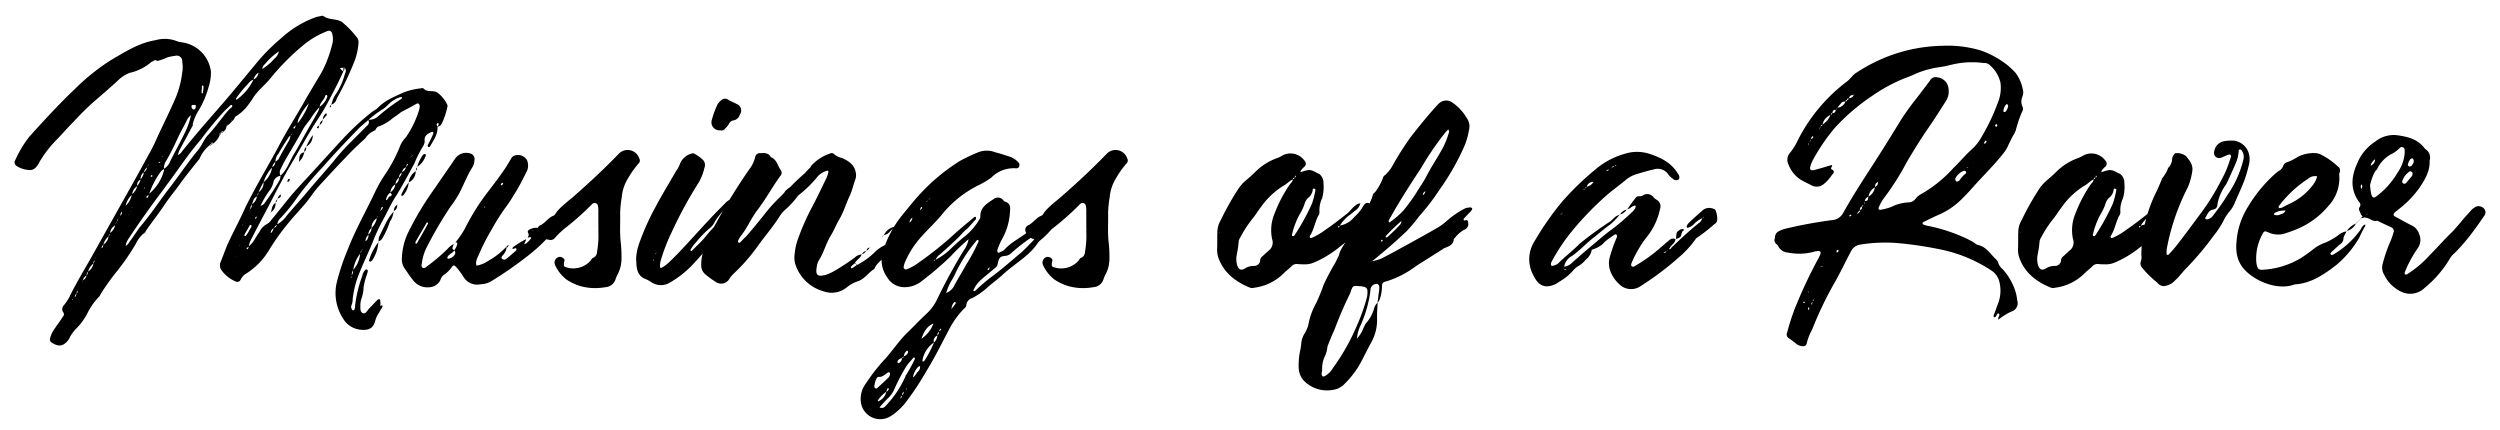 <svg xmlns="http://www.w3.org/2000/svg" role="img" viewBox="0 0 500 86">
				<path id="Musings_of_a_Rover" data-name="Musings of a Rover" class="cls-1" d="M35.486,31.009a4.166,4.166,0,0,1-.266.744c-0.16.106-.266,0.213-0.425,0.319l0.053,0.053a1.516,1.516,0,0,1,.425-0.372,2.674,2.674,0,0,0,.266-0.691c0.16-.425.213-0.744,0.372-1.064,0.9-1.649,1.808-3.3,2.659-4.946h0c0-.106-0.053-0.159-0.053-0.266a0.186,0.186,0,0,0,.053-0.106v0.053a9.2,9.2,0,0,1,1.17-2.659,18.648,18.648,0,0,0,1.968-4.627,9.191,9.191,0,0,0,.479-3.138,6.771,6.771,0,0,0-5.85-5.85,5.28,5.28,0,0,1-.8-0.16,6.632,6.632,0,0,0-4.414-.266c-3.3.532-6.116,2.34-8.934,3.989a42.351,42.351,0,0,0-7.286,5.85C11.715,20.9,8.79,24.1,5.865,27.339A21.765,21.765,0,0,0,3.206,31.7c-0.106.16-.106,0.266-0.213,0.425a0.844,0.844,0,0,0,.319,1.064,5.119,5.119,0,0,0,2.34.8,1.62,1.62,0,0,0,1.436-.425A3.821,3.821,0,0,0,7.832,32.5a23.151,23.151,0,0,1,3.723-4.786c1.064-1.117,2.127-2.34,3.244-3.457a54.261,54.261,0,0,1,3.935-3.882c1.649-1.436,3.35-2.872,5-4.414a6.866,6.866,0,0,1,2.18-1.383,9.95,9.95,0,0,0,4.361-2.18,2.881,2.881,0,0,0,.585-0.319,0.583,0.583,0,0,1,.638.16V12.183a9.23,9.23,0,0,0,1.915-.691,9.4,9.4,0,0,1,1.6-.319A1.111,1.111,0,0,1,36.443,12.4a5.72,5.72,0,0,1,0,2.127,18.873,18.873,0,0,1-1.6,5.69C34,22.128,33.04,24.1,32.136,26.01c-0.745,1.542-1.329,3.031-2.18,4.52-0.957,1.7-1.914,3.51-2.872,5.212-2.925,5.212-5.85,10.423-8.828,15.741-1.383,2.446-2.872,4.893-4.148,7.445a8.823,8.823,0,0,1-1.383,2.18,1.1,1.1,0,0,0-.053,1.383,0.652,0.652,0,0,1-.106.851c-0.532.9-1.17,1.649-1.7,2.5a4.932,4.932,0,0,0-.851,1.861,0.755,0.755,0,0,0,.213.745c1.117,0.745,2.127,1.01,3.138-.106A2.749,2.749,0,0,0,14,67.383a8.27,8.27,0,0,1,1.436-1.861,12,12,0,0,0,2.127-3.031,12.947,12.947,0,0,1,2.34-3.244c0.16-.266.266-0.532,0.425-0.745a48.611,48.611,0,0,1,3.191-4.414,45.626,45.626,0,0,0,3.669-5.371,6.036,6.036,0,0,1,1.6-2.074V46.7c0.16-.159.213-0.319,0.372-0.479l-0.053.053c1.117-1.649,2.393-3.244,3.51-4.892,1.17-1.808,2.606-3.457,3.776-5.158q1.755-2.313,3.51-4.467h0a6.871,6.871,0,0,1,2.021-2.712h0a1.99,1.99,0,0,1,.372-0.319H42.24c0.053-.106.053-0.266,0.266-0.213,0.053,0.053.053,0.16,0.106,0.213h0a3.823,3.823,0,0,0,1.33-1.7h0.053a0.277,0.277,0,0,1-.106-0.213,0.114,0.114,0,0,1,.106-0.106H43.941a2.4,2.4,0,0,0,.372-0.372l-0.053.053a0.249,0.249,0,0,1,.425,0V26.329a1.185,1.185,0,0,0,.585-1.011h0.053V25l-0.053.053a0.255,0.255,0,0,1,.372,0V25c0.266-.213.425-0.425,0.745-0.691a0.732,0.732,0,0,1-.16-0.213c0.213,0,.053.16,0.106,0.213a1.8,1.8,0,0,0,.691-0.957L46.973,23.3l0.053,0.053a8.668,8.668,0,0,0,2.712-2.5,14.621,14.621,0,0,0,1.01-1.489c1.011-1.436,2.34-2.446,3.4-3.776a47.692,47.692,0,0,1,6.754-6.754A17.378,17.378,0,0,1,65.32,6.28c0.638-.319,1.064-0.053,1.17.691a3.682,3.682,0,0,1,0,1.7,24.84,24.84,0,0,1-2.074,5.637c-1.329,2.287-2.765,4.573-3.988,6.807-1.7,2.872-3.457,5.743-4.946,8.615-2.18,3.988-4.467,7.817-6.435,11.806-1.17,2.659-2.606,5.212-3.723,7.764-0.425,1.117-.851,2.234-1.276,3.3a1.946,1.946,0,0,0,.106,1.223,6.554,6.554,0,0,0,2.925,2.446A0.724,0.724,0,0,0,48.089,56a3.72,3.72,0,0,1,.8-1.064,14.218,14.218,0,0,0,5-5.052A46.651,46.651,0,0,1,57.928,44.3c1.542-1.861,3.244-3.51,4.573-5.477a19.955,19.955,0,0,1,1.968-2.34c1.489-1.648,2.978-3.244,4.573-4.893a54.813,54.813,0,0,1,3.989-3.882h0a4.118,4.118,0,0,1,2.021-1.649h0a1.592,1.592,0,0,1,.638-0.8v0.053a8.915,8.915,0,0,0,2.819-1.649c0.532-.372,1.17-0.8,1.755-1.276,1.01-.532,1.968-1.01,2.978-1.6,0.425-.266.745,0.053,0.691,0.585a2.26,2.26,0,0,1-.106.585,19.422,19.422,0,0,1-2.712,5.584A4.972,4.972,0,0,0,80,29.254a29.727,29.727,0,0,1-2.765,5.318,26.4,26.4,0,0,0-2.074,3.51c-1.808,3.882-3.988,7.658-5.584,11.753a44.266,44.266,0,0,0-2.18,6.488,9.312,9.312,0,0,0,1.223,7.392,4.559,4.559,0,0,0,3.563,2.233c1.6,0.16,2.5-.319,2.872-1.808a4.765,4.765,0,0,1,.8-1.649c0.159-.479.532-0.8,0.638-1.17s-0.213-.213-0.479-0.16h0a1.579,1.579,0,0,0,.053-0.851,0.824,0.824,0,0,0-.106-0.425,0.4,0.4,0,0,0-.425.053c-0.585.585-1.223,1.276-1.755,1.808-0.319.372-.638,1.064-1.17,0.9-0.638-.213-0.532-1.064-0.532-1.6a3.89,3.89,0,0,1,.16-1.17,7.691,7.691,0,0,0,.479-2.446,14.46,14.46,0,0,1,.691-2.606,4.2,4.2,0,0,0,.16-0.691,0.287,0.287,0,0,0-.213-0.213,0.185,0.185,0,0,0-.266.053,2.107,2.107,0,0,0-.638,1.223,25.418,25.418,0,0,0-1.436,6.009,1.7,1.7,0,0,1-.159.745c0,0.106-.159.106-0.266,0.106,0,0.053-.053,0-0.106-0.053a0.951,0.951,0,0,1-.213-0.9,3.12,3.12,0,0,0,.266-1.33,19.4,19.4,0,0,1,1.33-5.158c0.9-2.234,1.914-4.308,2.765-6.435A34.678,34.678,0,0,1,76.487,44.2c0.957-1.755,1.755-3.563,2.819-5.158,1.276-2.074,2.393-4.2,3.563-6.328a21.2,21.2,0,0,1,1.649-3.3,2.426,2.426,0,0,0,.425-1.117c-0.16-1.117.479-1.489,1.276-1.861,0.16-.053.319-0.159,0.425,0.053a0.241,0.241,0,0,1,0,.266,18.17,18.17,0,0,1-1.117,2.287,0.574,0.574,0,0,0,.16.372,0.391,0.391,0,0,0,.319-0.106c0.638-1.223,1.6-2.34,1.489-3.988a2.58,2.58,0,0,1-.16-0.372,0.262,0.262,0,0,1,.213-0.319c0.213,0,.213.213,0.16,0.372a1.615,1.615,0,0,1-.266.372,1.316,1.316,0,0,0,.851-0.532,14.356,14.356,0,0,0,1.17-3.4,0.676,0.676,0,0,0-.053-0.585,6.539,6.539,0,0,0-1.861-2.287c-0.851-.638-2.074,0-2.818-0.851a0.454,0.454,0,0,0-.479-0.053,13.053,13.053,0,0,0-3.457.8c-1.861.851-3.829,1.6-5.265,3.138a6.775,6.775,0,0,1-1.01.691,51.722,51.722,0,0,0-5.9,5.424c-1.649,1.755-3.191,3.51-4.786,5.212-1.755,1.968-3.616,3.882-5.371,5.9-1.436,1.7-2.765,3.457-4.2,5.158a2.393,2.393,0,0,1-.851.8,3.452,3.452,0,0,0-1.489,1.542c-0.745,1.01-1.223,2.233-2.18,2.925a2.028,2.028,0,0,1-.16.532c-0.106.106-.319,0-0.213-0.213a1.615,1.615,0,0,0,.372-0.266,5.1,5.1,0,0,1,.638-1.7c0.851-1.7,1.755-3.4,2.659-5.105,1.7-3.191,3.3-6.488,5.158-9.625,1.648-2.765,3.244-5.69,4.946-8.4a44.838,44.838,0,0,0,2.925-4.946c0.9-1.7,1.808-3.457,2.606-5.265h0a0.282,0.282,0,0,1-.159-0.106,4.335,4.335,0,0,1-.479-0.425c0.053-.266.425-0.159,0.638-0.159H68.617c0.16-.106.213-0.106,0.319,0V13.512a1.04,1.04,0,0,1,.053,1.223,13.676,13.676,0,0,1-1.648,3.829,6.116,6.116,0,0,0-1.064,2.393H66.224a1.625,1.625,0,0,0,1.117-1.223,64.059,64.059,0,0,0,3.563-7.5,12.988,12.988,0,0,0,.8-3.669,1.607,1.607,0,0,0-.479-1.276,18.679,18.679,0,0,0-2.872-2.925c-1.17-.691-2.606-0.319-3.669-1.17a0.922,0.922,0,0,0-.638.053,5.058,5.058,0,0,0-.957.213,20.364,20.364,0,0,0-6.754,4.095A39.5,39.5,0,0,0,51.387,12.5c-2.287,2.765-4.467,5.424-6.7,8.03-2.818,3.244-5.637,6.435-8.349,9.838A1.359,1.359,0,0,1,35.486,31.009Zm46.639,0.425H82.071l0.372-.372c0.106-.106.319-0.106,0.16-0.213a0.4,0.4,0,0,0-.053.213A3.469,3.469,0,0,0,82.124,31.434ZM28.785,40.528h0v0Zm48.606-4.095v0ZM59.523,6.759v0Zm-7.445,7.5a2.456,2.456,0,0,1,.372-0.372,1.477,1.477,0,0,1,.532-1.064,13.536,13.536,0,0,1,2.872-2.606L55.8,10.109a2.417,2.417,0,0,1-.9,1.6,10.8,10.8,0,0,1-2.5,2.127,2.218,2.218,0,0,0-.319.425,0.815,0.815,0,0,0-.372.266A1.727,1.727,0,0,1,50.7,15.906a10.5,10.5,0,0,1-3.244,3.935c-0.106.106-.213,0.106-0.266-0.053a0.536,0.536,0,0,0,.053-0.16,23.245,23.245,0,0,1,1.968-2.446c0.532-.479.8-1.117,1.489-1.223a2.2,2.2,0,0,1,1.011-1.436C51.865,14.416,51.972,14.31,52.078,14.257Zm5.8-6.169c0.053,0,.106-0.053.16-0.053a0.185,0.185,0,0,1-.106.053H57.874ZM14.533,59.779c0.213-.106.319-0.213,0.425-0.266a1.082,1.082,0,0,1,.319-0.8A1.051,1.051,0,0,1,15.6,58.13l0.106-.106L15.6,58.13a0.811,0.811,0,0,1-.319.585,1.194,1.194,0,0,1-.319.744c-0.106.106-.266,0.16-0.425,0.319a0.4,0.4,0,0,1-.053.266C14.32,59.885,14.533,59.885,14.533,59.779ZM23.68,43.612a1.433,1.433,0,0,1,.425-0.372,1.026,1.026,0,0,1,.319-0.957l0.053-.106-0.106.053A1,1,0,0,1,24,43.24a1.153,1.153,0,0,1-.372.319,1.221,1.221,0,0,1-.213.745,4.063,4.063,0,0,0-.372.691,2.711,2.711,0,0,1-1.064,1.648,0.981,0.981,0,0,1-.266.638,2.237,2.237,0,0,1-1.064,1.649,0.872,0.872,0,0,1-.319.745l-0.053.053,0.053-.053a0.732,0.732,0,0,1,.319-0.691,3.214,3.214,0,0,1,1.064-1.7,1.21,1.21,0,0,1,.319-0.638,1.861,1.861,0,0,1,1.064-1.6,0.893,0.893,0,0,1,.319-0.745A1.351,1.351,0,0,1,23.68,43.612Zm24.728,1.649a0.722,0.722,0,0,1,.372-0.585V44.3c0.106,0.16-.053.213-0.053,0.319-0.106.16-.213,0.425-0.372,0.638h0.053ZM19.319,51.323l-0.053.053a0.831,0.831,0,0,1-.319.638,1.252,1.252,0,0,1-.266.691,2.29,2.29,0,0,1-1.064,1.6,1.345,1.345,0,0,1-.319.8,1.385,1.385,0,0,1-.691.957,0.479,0.479,0,0,0-.053.266c-0.213-.106.053-0.16,0.053-0.266A1.284,1.284,0,0,1,17.3,55.1a1.277,1.277,0,0,1,.319-0.8,3.15,3.15,0,0,1,1.064-1.6A0.729,0.729,0,0,1,19,52.014l0.319-.638V51.323Zm27.707,0.053h0a2.234,2.234,0,0,1,.106-0.319c-0.053,0,0,.053-0.053.106A0.257,0.257,0,0,1,47.026,51.376Zm25.313-1.383a0.927,0.927,0,0,1-.319.638,5.336,5.336,0,0,1-1.436,3.4,1.3,1.3,0,0,1-.266,1.064c0,0.106-.053.213-0.053,0.319,0,0.159,0,.213-0.106.106a0.2,0.2,0,0,1,.053-0.16,1.7,1.7,0,0,1,.16-0.266,1.464,1.464,0,0,1,.266-1.064,6.939,6.939,0,0,1,1.436-3.35,0.982,0.982,0,0,1,.266-0.638,0.674,0.674,0,0,0,.053-0.319C72.605,49.94,72.339,49.887,72.339,49.994Zm-24.3-1.011a0.78,0.78,0,0,1-.106.213C47.824,49.09,48.036,49.09,48.036,48.983ZM26.445,41.538a0.966,0.966,0,0,0-.319.745,1.05,1.05,0,0,0-.319.638,3.274,3.274,0,0,1-.319.213l-0.106.106c0.053,0.106.106,0.106,0.213,0a0.9,0.9,0,0,0,.16-0.319,7.058,7.058,0,0,0,.319-0.638,2.1,2.1,0,0,0,.319-0.8c0.053-.053.319-0.053,0.106-0.16C26.5,41.432,26.445,41.432,26.445,41.538ZM74.36,42.229a4.058,4.058,0,0,0,.372-0.691c0-.106.053-0.106,0.053-0.213a0.319,0.319,0,0,0-.053.213A2.988,2.988,0,0,0,74.36,42.229ZM32.508,31.062c0,0.106-.053.213-0.053,0.319-0.213-.16.053-0.16,0.106-0.266Zm-2.765,1.755a2.367,2.367,0,0,1-.319.638,1.674,1.674,0,0,1-.638,1.01,3.02,3.02,0,0,1-.638,1.383,3.547,3.547,0,0,1-.691,1.33,3.213,3.213,0,0,1-1.064,1.7,4.359,4.359,0,0,1-1.329,2.34l-0.053.053,0.106-.053a3.877,3.877,0,0,1,1.329-2.287,2.06,2.06,0,0,1,1.01-1.7,1.152,1.152,0,0,1,.691-1.329,1.451,1.451,0,0,1,.638-1.436,1.6,1.6,0,0,1,.691-1.01A1.365,1.365,0,0,1,29.742,32.817Zm21.75,10.37-0.106.053a1.393,1.393,0,0,1-.16.425c-0.053.106-.106,0.106-0.213,0,0-.053,0-0.16.053-0.16a2.251,2.251,0,0,1,.372-0.266Zm-1.436-1.329a0.479,0.479,0,0,0-.053.266c-0.213-.16.053-0.16,0.053-0.213a1.439,1.439,0,0,1,.319-1.01c0.266-.638.319-1.33,1.064-1.649a1.27,1.27,0,0,1,.266-0.745,12.386,12.386,0,0,1,1.01-2.074,7.38,7.38,0,0,1,1.755-2.978,1.352,1.352,0,0,1,.638-1.064,2.259,2.259,0,0,1,.585-1.649c0.585-1.064,1.223-2.074,1.914-3.084a1.439,1.439,0,0,1,.532-0.585c0.053-.106.053-0.213,0.106-0.319,0.16,0.213-.106.213-0.106,0.266-0.106.319-.16,0.691-0.266,0.957-0.745,1.276-1.489,2.553-2.18,3.882a5.63,5.63,0,0,1-.638.532,1.21,1.21,0,0,1-.638,1.064,4.6,4.6,0,0,1-1.7,2.978,2.315,2.315,0,0,1-1.01,2.021,1.077,1.077,0,0,1-.319.744,2.126,2.126,0,0,1-1.01,1.649A1.438,1.438,0,0,1,50.057,41.857Zm4.733,3.776a0.932,0.932,0,0,1,.691-0.638,1.721,1.721,0,0,1,.638-1.383A34.05,34.05,0,0,0,59.576,39.3a64.044,64.044,0,0,1,4.893-5.8C66.755,30.9,69.1,28.4,71.595,25.85c0.585-.638,1.329-1.17,2.074-1.861a20.832,20.832,0,0,1,2.765-2.074c0.9-.479,1.436-1.436,2.393-1.915a3.759,3.759,0,0,1,1.329-.585c0.106-.053.16,0.053,0.266,0.106a0.709,0.709,0,0,1-.159.266,39.323,39.323,0,0,0-4.733,3.563,2.576,2.576,0,0,1-1.915.585,0.858,0.858,0,0,1-.213,1.223l-3.457,3.457a45.834,45.834,0,0,0-3.35,3.776c-1.861,2.234-3.829,4.361-5.69,6.648-1.17,1.329-2.393,2.712-3.51,4.042a6.352,6.352,0,0,1-1.968,1.808,0.847,0.847,0,0,1-.691.691,1.78,1.78,0,0,1-.585,1.063l-0.106.106,0.106-.053A1.023,1.023,0,0,1,54.79,45.633ZM59.2,25.052a1.083,1.083,0,0,1,.372-0.319,1.708,1.708,0,0,1,.053-0.744,11.357,11.357,0,0,1,2.18-3.35l0.053-.053H61.81a14.157,14.157,0,0,1-2.287,4.095,2.311,2.311,0,0,0-.319.372,1.5,1.5,0,0,0-.213.585,0.322,0.322,0,0,1-.319,0,0.2,0.2,0,0,1,.053-0.16A3.434,3.434,0,0,1,59.2,25.052Zm21.165,9.36a1.552,1.552,0,0,1-.585,1.117,1.34,1.34,0,0,1-.691,1.276,2.281,2.281,0,0,1-1.064,1.7c0.16,0.213.532,0.372,0.16,0.691,0,0.053-.106.053-0.16,0.053C77.6,39.358,77.657,40,77.179,40a2.592,2.592,0,0,1,.532-1.17,2.311,2.311,0,0,1,.372-0.319,2,2,0,0,1,1.01-1.649,1.827,1.827,0,0,1,.691-1.329,1.209,1.209,0,0,1,.638-1.064,1.206,1.206,0,0,1,.745-1.01c0.106-.16.106-0.372,0.213-0.585,0.053-.106.106-0.106,0.213,0a0.165,0.165,0,0,1-.053.106c-0.106.159-.266,0.319-0.372,0.479A1.147,1.147,0,0,1,80.369,34.412ZM72.924,48.4l0.159-.053a1.959,1.959,0,0,1,.585-1.383,1.8,1.8,0,0,1,.638-1.383,2.208,2.208,0,0,1,1.117-1.968c0-.106.053-0.213,0.053-0.372,0.213,0.213-.053.213-0.106,0.372a3.6,3.6,0,0,1-1.064,1.968,1.691,1.691,0,0,1-.638,1.329,1.324,1.324,0,0,1-.638,1.383Zm3.031-6.062,0.053-.106a3.573,3.573,0,0,0,.319-0.8,0.4,0.4,0,0,0,.213-0.053,0.284,0.284,0,0,1,0,.213,2.007,2.007,0,0,1-.532.638Zm-46.213-3.51a2.247,2.247,0,0,1-.16.638,0.2,0.2,0,0,1-.319,0c0-.053,0-0.16.053-0.16,0.16-.16.319-0.266,0.479-0.425a16.613,16.613,0,0,1,2.34-4.52,1.427,1.427,0,0,1,.691-0.532,2.316,2.316,0,0,1,.372-1.6c0.851-1.436,1.6-2.978,2.287-4.467,0.585-1.276,1.33-2.553,1.915-3.776a2.749,2.749,0,0,1,.8-0.957h0a14.919,14.919,0,0,1-1.33,3.723c-0.9,1.861-1.914,3.669-2.818,5.477a3.012,3.012,0,0,1-1.276,1.542c0,0.053.053,0.16,0.053,0.213A9.086,9.086,0,0,1,29.742,38.826Zm22.335,2.34a0.578,0.578,0,0,0-.053.266c-0.16-.053.053-0.106,0.053-0.213a16.673,16.673,0,0,1,1.808-3.084,4.5,4.5,0,0,0,.851-1.914,1.685,1.685,0,0,1,1.383-1.064,1.419,1.419,0,0,1-.053-1.223c0.319-.638.638-1.33,1.01-1.968,1.17-2.021,2.446-4.095,3.616-6.275,0.372-.585.851-1.17,1.383-1.861a13.514,13.514,0,0,1,1.861-2.446c0.053-.957.957-1.383,1.117-2.287a0.407,0.407,0,0,1,.266-0.106,0.318,0.318,0,0,1,.106.425,3.74,3.74,0,0,1-1.542,1.968,2.4,2.4,0,0,1-.266.9c-0.691,1.276-1.489,2.606-2.234,3.935-0.9,1.542-1.755,3.244-2.712,4.786-0.8,1.383-1.276,2.978-2.553,4.095a4.031,4.031,0,0,1-.16.851,48.219,48.219,0,0,1-3.084,4.733A1.411,1.411,0,0,1,52.078,41.166Zm-27.068,8.19,0.106-.053a3.308,3.308,0,0,1,.479-1.383c2.021-3.085,4.095-6.009,6.275-8.934,0.745-.957,1.383-1.914,2.127-2.872,2.021-2.765,3.935-5.637,6.169-8.19A72.4,72.4,0,0,1,45,22.074a9.3,9.3,0,0,0,1.064-1.01,3.388,3.388,0,0,0,.372-0.106V21.33a0.416,0.416,0,0,1-.213.213,4.912,4.912,0,0,0-.744.744c-1.276,1.489-2.393,3.138-3.829,4.68-0.851.851-1.223,2.074-2.021,3.031-2.233,2.659-4.148,5.637-6.275,8.3-1.649,2.233-3.138,4.414-4.839,6.488-0.957,1.064-1.649,2.34-2.606,3.563a2.319,2.319,0,0,1-.851.9ZM50.323,45.1a1.187,1.187,0,0,1-.319.691,6.781,6.781,0,0,1-.8,1.329,0.276,0.276,0,0,1-.213.106c-0.106,0-.106-0.106-0.106-0.266,0.319-.638.745-1.223,1.064-1.914a0.165,0.165,0,0,0,.106-0.053h0.16A0.2,0.2,0,0,0,50.323,45.1ZM38.73,21.011c0.213-.053.479-0.106,0.425,0.319a0.6,0.6,0,0,1-.372.585,0.557,0.557,0,0,1-.479-0.532C38.3,20.958,38.464,20.958,38.73,21.011Zm1.649-3.084V17.288c0-.16.053-0.213,0.213-0.16a0.312,0.312,0,0,1,.106.266,5.267,5.267,0,0,1-.106.957,0.3,0.3,0,0,1-.213.372c0-.106-0.053-0.16-0.053-0.319V17.926h0.053ZM30.54,35.21a1.162,1.162,0,0,1-.266.16c-0.053,0-.106-0.106-0.16-0.106,0.053-.106.053-0.213,0.16-0.213A0.253,0.253,0,0,1,30.54,35.21Zm-1.6,2.287a0.169,0.169,0,0,1,0,.16c-0.16.053-.16,0.053-0.16-0.106A0.263,0.263,0,0,0,28.945,37.5Zm3.138-5.105a0.24,0.24,0,0,1-.159.16c-0.106.053-.213,0-0.16-0.16h0.319Zm46.692,9.891c-1.383,1.436-2.021,3.35-2.925,5a2.35,2.35,0,0,0-.106,1.064l-0.053-.053a1.475,1.475,0,0,0,.851-0.745,17.218,17.218,0,0,0,1.436-3.191,4.453,4.453,0,0,0,.745-2.127Zm-3.031,6.063a11.51,11.51,0,0,0-1.915,3.669,0.18,0.18,0,0,0,.106.266,0.237,0.237,0,0,0,.266,0,1.8,1.8,0,0,0,.319-0.319,7.446,7.446,0,0,0,1.17-3.669ZM83.4,33.4a4.066,4.066,0,0,0,1.648-2.021,0.416,0.416,0,0,0,0-.585,0.65,0.65,0,0,0-.479.213A7.021,7.021,0,0,0,83.454,33.4H83.4Zm-1.649,3.084A2.43,2.43,0,0,0,83.135,34.2h0.053a3.087,3.087,0,0,0-1.436,2.287,11.087,11.087,0,0,0-1.436,2.287c0,0.053-.053.106-0.053,0.16,0,0.106.053,0.16,0.053,0.266a2.214,2.214,0,0,0,.319-0.106A4.786,4.786,0,0,0,81.752,36.486ZM59.789,32.391a3.6,3.6,0,0,0,1.064-1.968l0.053,0.053a1,1,0,0,0-1.01.957C59.842,31.753,59.842,32.072,59.789,32.391Zm1.436-3.031a2.6,2.6,0,0,0,1.33-2.34h0a11.834,11.834,0,0,0-1.33,2.393V29.36ZM55.109,40.581c-0.8.425-.691,1.329-0.957,1.968H54.046a2.093,2.093,0,0,0,1.064-2.021v0.053Zm9.413-16.645c0.319-.319.532-0.585,0.851-0.957a1.1,1.1,0,0,0-.106-0.319,0.471,0.471,0,0,0-.266.213,1.407,1.407,0,0,0-.425,1.117ZM55.428,39.783c0.266-.213.9-0.213,0.691-0.9a1.625,1.625,0,0,0-.638.957Zm24.037,1.17a1.371,1.371,0,0,0-.691,1.329l-0.053-.053a1.154,1.154,0,0,0,.691-1.329ZM57.5,36.433a1.119,1.119,0,0,0,.372-0.266c0.053-.106.16-0.266,0-0.372a0.252,0.252,0,0,0-.319.213,1.32,1.32,0,0,0-.053.479V36.433ZM63.884,25a1.116,1.116,0,0,0,.638-1.064l0.053,0.053a1.209,1.209,0,0,0-.638,1.063Zm0.053,0.053a1.91,1.91,0,0,0-.532.372v0.159q0.239,0.16.319,0c0.053-.213.106-0.425,0.16-0.585Zm-3.084,5.371a1.167,1.167,0,0,0,.372-1.064v0.053a0.991,0.991,0,0,0-.319,1.064Zm5.424-9.466a0.715,0.715,0,0,0-.319.372v0.16c0.319-.053.213-0.425,0.266-0.532h0.053ZM83.135,34.2a0.878,0.878,0,0,0,.266-0.8h0.053a0.977,0.977,0,0,0-.266.8H83.135ZM59.789,32.391a0.2,0.2,0,0,0-.053.16v0.106A0.479,0.479,0,0,1,59.789,32.391ZM53.3,44.3L53.248,44.2l-0.053.106H53.3Zm2.18-4.467a1.016,1.016,0,0,0-.372.745V40.528a0.769,0.769,0,0,0,.319-0.745ZM68.936,13.512a1.152,1.152,0,0,1-.266.745h0V13.566h0.266V13.512ZM54.152,42.548h0ZM29.1,46.7a0.25,0.25,0,0,1-.319-0.053V46.7H29.1Zm0-.425a1.371,1.371,0,0,1,.106.266,0.282,0.282,0,0,1-.106.159h0.053V46.218Zm33.5-19.3-0.053.053ZM44.314,26.7H43.995V27.02H43.941A1.8,1.8,0,0,0,44.26,26.7h0.053Zm0.372-.319H44.26l0.053-.053V26.7H44.26c0.16-.106.213-0.213,0.425-0.372v0.053Zm31-1.117,0.053,0.106-0.053-.053V25.265Zm-30.046-.213H45.271L45.324,25v0.319H45.271A1.982,1.982,0,0,0,45.643,25v0.053Zm-3.4,3.989c-0.106.106-.16,0.106-0.319,0H42.24Zm0.372-.319H42.293v0.319H42.24C42.4,28.935,42.506,28.775,42.612,28.722ZM31.5,12.183l-0.053.053H31.5V12.183Zm7.073,12.55a1.205,1.205,0,0,1,.053.213,0.186,0.186,0,0,0-.053.106h0V24.733ZM57.5,36.433l-0.053.106,0.053-.053V36.433Zm21.963,4.52,0.053-.106-0.106.053Zm21.752,8.456a15.07,15.07,0,0,1-3.563,2.765,6.056,6.056,0,0,1-2.34.957c-0.319-.9.266-1.7,0.585-2.5a41.611,41.611,0,0,1,2.5-4.839,40.333,40.333,0,0,1,2.766-4.361,22.246,22.246,0,0,0,1.542-2.34c0.372-.585.744-1.17,1.063-1.755,0.585-1.064,1.117-2.127,1.649-3.191a2.8,2.8,0,0,0,0-2.074,2.094,2.094,0,0,0-2.765-.851,1.931,1.931,0,0,0-.426.479c-0.425.744-.851,1.489-1.329,2.18-1.064,1.542-2.181,3.031-3.3,4.467a45.221,45.221,0,0,0-4.573,7.286,17.5,17.5,0,0,1-1.914,2.819H91.06c0.266,0,.479.106,0.372,0.425a3.033,3.033,0,0,1-.585,1.17A0.722,0.722,0,0,1,90.9,51a1.873,1.873,0,0,1-1.17.745,0.293,0.293,0,0,1-.266-0.106,0.479,0.479,0,0,1,.053-0.266c0.319-.585,1.01-0.744,1.383-1.329-0.8-.266-0.16-0.851-0.16-1.276h0.053a4.352,4.352,0,0,0-1.329,1.064,36.992,36.992,0,0,1-4.095,3.457,0.782,0.782,0,0,1-.851.266,0.723,0.723,0,0,1-.159-0.8,9.894,9.894,0,0,1,.851-3.031,78.455,78.455,0,0,1,4.892-8.4,20.151,20.151,0,0,0,1.914-2.978c0.8-1.6,1.436-3.244,2.393-4.786a2.907,2.907,0,0,0,.479-1.489,1.152,1.152,0,0,0-.691-1.329,2.7,2.7,0,0,0-3.191,1.01c-1.276,1.914-2.659,3.829-3.935,5.743A61.6,61.6,0,0,0,81.487,46.8,13.12,13.12,0,0,0,80.37,51.7a3.246,3.246,0,0,0,.691,2.18c0.479,0.691.957,1.436,1.489,2.074a3.6,3.6,0,0,0,3.4,1.489A2.537,2.537,0,0,0,88.082,56a1.976,1.976,0,0,1,.9-1.17,5.81,5.81,0,0,0,1.276-1.276c0.479-.638.532-0.585,1.064-0.053a16.9,16.9,0,0,1,1.436,1.968,3.163,3.163,0,0,0,3.35,1.383,4.578,4.578,0,0,0,2.021-.532,77.623,77.623,0,0,0,7.446-5.158,32.788,32.788,0,0,0,3.509-3.138c0.692-.638.639-0.638,0-1.117a0.975,0.975,0,0,1-.691-0.479,0.913,0.913,0,0,0-.851-0.851,2.459,2.459,0,0,0-1.383.213c-0.531.213-.8,0.425-0.425,1.01a1.146,1.146,0,0,1-.213.745l0.426-.106c0.159,0,.372.053,0.266,0.213a4.314,4.314,0,0,1-.958,1.01c-1.01.691,0.426-1.064-.212-0.744a19.479,19.479,0,0,0-2.34,1.436,0.483,0.483,0,0,0-.213.425,1.087,1.087,0,0,0,.479-0.106c0.159-.053.319-0.053,0.319,0.16a0.481,0.481,0,0,1-.053.266c-0.692.585-1.383,1.223-2.074,1.755a0.644,0.644,0,0,1-.745-0.106c-0.213-.106-0.106-0.319,0-0.532a3.047,3.047,0,0,0,.9-1.6Zm-18.028-.585a1.365,1.365,0,0,0-.106-0.266,0.757,0.757,0,0,1,.106-0.319c0.691-1.223,1.383-2.393,2.074-3.563a0.4,0.4,0,0,1,.213-0.213,0.225,0.225,0,0,1,.053.372c-0.638,1.223-1.329,2.393-2.021,3.616A1.694,1.694,0,0,1,83.189,48.824Zm17.443-12.178a0.517,0.517,0,0,1-.372.425,0.408,0.408,0,0,1-.107-0.16,2.311,2.311,0,0,1,.266-0.372A0.769,0.769,0,0,1,100.632,36.646ZM96.8,41.379a1.205,1.205,0,0,0,.213-0.053l0.053,0.106a1.205,1.205,0,0,0-.213.053A0.186,0.186,0,0,1,96.8,41.379Zm9.891,4.733a0.2,0.2,0,0,1-.106.106,0.164,0.164,0,0,1-.106-0.053l0.106-.053h0.106Zm-23.505.106v0.106H83.136Zm18.187,3.35,0.054-.053c0.053-.053.106-0.159,0.212-0.266a0.111,0.111,0,0,0,0-.213,0.164,0.164,0,0,0-.106.053l-0.266.266Zm-10.582-.8,0.319-.319H91.06a0.479,0.479,0,0,1-.319.319h0.053Zm28.876-3.35h0a3.938,3.938,0,0,1,0,.8,18.556,18.556,0,0,1-.266,4.2,1.243,1.243,0,0,1-.85,1.17,1.161,1.161,0,0,0-.373.479A4.631,4.631,0,0,1,113.4,53.5c-0.638-.16-0.691-0.266-0.585-1.01,0.053-.319.213-0.585-0.106-0.8a0.984,0.984,0,0,0-1.17-.213A1.184,1.184,0,0,0,111,52.972a7.689,7.689,0,0,0,2.287,2.925,10.553,10.553,0,0,0,2.818,1.329,11.124,11.124,0,0,0,4.946.213,2.255,2.255,0,0,0,2.074-1.649,7.747,7.747,0,0,1,.532-1.17,6.768,6.768,0,0,0,.638-2.712,26.558,26.558,0,0,0-.16-3.563c-0.212-1.914-.053-3.776-0.106-5.637a21.7,21.7,0,0,1,.319-3.244,8.627,8.627,0,0,1,1.276-3.829A18.32,18.32,0,0,1,127.7,32.71a0.8,0.8,0,0,0,.16-1.01,2.452,2.452,0,0,0-4.148-.9c-2.819,2.925-5.8,5.69-8.881,8.4-0.957.851-3.138,2.446-3.776,3.616a0.848,0.848,0,0,1-.478.372c-1.011.425-1.6,1.489-2.606,1.914a1.014,1.014,0,0,0-.372,1.383,2.458,2.458,0,0,0,2.074,1.436,1.141,1.141,0,0,0,1.382-.425,17.042,17.042,0,0,1,2.5-2.287,54.775,54.775,0,0,0,4.892-4.414,0.67,0.67,0,0,1,1.117.266,4.7,4.7,0,0,1,.106.9V45.42Zm7.552,6.382a7.967,7.967,0,0,1,.053,1.01c0.107,1.329.426,2.5,1.915,3.031a7.121,7.121,0,0,1,1.223.691,3.417,3.417,0,0,0,3.35.106,20.16,20.16,0,0,0,5.371-4.361c0.8-.851,1.543-1.755,2.34-2.606a46.578,46.578,0,0,0,5.265-6.382,11.131,11.131,0,0,0,1.33-3.563,0.428,0.428,0,0,0-.585-0.479,6.441,6.441,0,0,0-2.234,1.17c-1.064,1.117-2.18,2.18-3.191,3.3-2.021,2.127-3.935,4.307-5.956,6.435-0.8.851-1.648,1.7-2.5,2.5a6.969,6.969,0,0,1-1.277.9c-0.159.106-.319,0-0.319-0.213a3.525,3.525,0,0,1,.16-1.276,36.313,36.313,0,0,1,2.18-5.637,83.849,83.849,0,0,1,5.478-10.051,10.615,10.615,0,0,0,1.063-2.818,1.474,1.474,0,0,0-.212-1.489,7.04,7.04,0,0,0-1.915-1.383,0.638,0.638,0,0,0-.319,0A3.426,3.426,0,0,0,136,32.763a5.009,5.009,0,0,1-.745,1.383c-1.436,2.5-2.925,4.893-4.254,7.445a48.768,48.768,0,0,0-3.138,7.02A10.309,10.309,0,0,0,127.222,51.8Zm3.989-1.17V50.366c0.159,0.106-.054.16-0.054,0.266a0.4,0.4,0,0,1-.106.213C130.892,50.685,131.157,50.685,131.211,50.632Zm15-10-0.053.053a1.282,1.282,0,0,1-.213.9,21.391,21.391,0,0,1-2.552,3.244,25.992,25.992,0,0,0-2.553,2.819c-0.744.9-1.648,1.648-2.446,2.5a0.48,0.48,0,0,1-.266.053,0.455,0.455,0,0,1,0-.266,6.617,6.617,0,0,1,1.01-1.383,20.117,20.117,0,0,1,2.766-2.872,3.692,3.692,0,0,0,1.063-1.33c0.639-1.117,1.6-2.021,2.287-3.084a1.2,1.2,0,0,1,.9-0.585Zm-15.475,11.38v0.106c-0.106.053-.159,0-0.106-0.106a0.186,0.186,0,0,1,.053-0.106C130.732,51.908,130.732,51.961,130.732,52.014Zm13.295-25.952a0.9,0.9,0,0,0,1.064-.425,3.5,3.5,0,0,0,.691-0.851,1.24,1.24,0,0,1,.851-0.691,1.6,1.6,0,0,0,1.329-1.17,1.379,1.379,0,0,0-.638-2.127c-0.585-.319-1.17-0.532-1.7-0.851a1.067,1.067,0,0,0-1.436.16,3.984,3.984,0,0,0-.638.691,17.247,17.247,0,0,0-1.17,3.138A1.6,1.6,0,0,0,144.027,26.063Zm37.917,18.826a0.789,0.789,0,0,0-.319-0.053,6.443,6.443,0,0,0-.851.851c-0.8,1.117-.9.691-1.861,1.7h0c-0.957.372-.585,0.213-1.117,1.01h-0.053v0.053H177.8c0,0.053.053,0.16,0.053,0.213s-0.053.053-.053,0.106h-0.053a0.242,0.242,0,0,1-.319,0h0v0.053a8.256,8.256,0,0,0-2.181,1.33,14.7,14.7,0,0,1-3.882,2.872l0.053-.053a2.51,2.51,0,0,1-.372-0.372h-0.053c0.319-.638,1.117-0.957,1.33-1.7a2.041,2.041,0,0,0-1.33.585,40.663,40.663,0,0,1-4.042,2.659,8.384,8.384,0,0,1-1.861.851c-1.489.372-2.021,0.106-1.755-1.489a4.2,4.2,0,0,1,.372-1.329c1.064-1.6,1.489-3.563,2.553-5.212,0.585-1.01,1.01-2.074,1.595-3.084,0.9-1.489,1.33-3.138,2.074-4.68,0.532-1.117.745-2.287,1.17-3.4a2.329,2.329,0,0,0,.107-0.851c-0.107-1.861-1.383-2.712-2.819-3.35a3.471,3.471,0,0,1-1.542-.744,0.658,0.658,0,0,0-.8-0.16,8.744,8.744,0,0,0-3.829,2.5,0.407,0.407,0,0,0-.106.266,11.745,11.745,0,0,0-1.117,1.17,37.354,37.354,0,0,0-2.978,2.819,2.78,2.78,0,0,0-.744.585h-0.053a0.946,0.946,0,0,0-.266.372,5.955,5.955,0,0,1-.532.585l-0.8.8a31.036,31.036,0,0,0-2.978,3.4c-1.117,1.383-2.287,2.819-3.457,4.148-0.425.372-.8,0.8-1.17,1.17a0.334,0.334,0,0,1-.319,0,0.563,0.563,0,0,1-.106-0.266,3.621,3.621,0,0,1,.479-0.9,19.926,19.926,0,0,0,1.7-2.606,28.506,28.506,0,0,1,1.543-2.5c1.755-2.233,3.084-4.733,4.733-7.02a0.9,0.9,0,0,0,.159-1.117c-0.691-.9-0.8-2.18-2.021-2.659-0.478-.9-1.329-0.851-2.127-0.8a0.93,0.93,0,0,0-1.01.745,6.644,6.644,0,0,1-1.277,2.606,116.627,116.627,0,0,0-6.434,10.423,40.3,40.3,0,0,0-2.5,5.318,9.138,9.138,0,0,0-.585,3.563,2.281,2.281,0,0,0,.851,1.6,16.817,16.817,0,0,0,1.968,1.436,1.883,1.883,0,0,0,2.818-.585,6.906,6.906,0,0,1,1.011-1.17,36.466,36.466,0,0,0,4.626-5.318c1.436-2.021,3.085-3.882,4.414-6.009a5.125,5.125,0,0,1,.957-1.17,16.835,16.835,0,0,0,2.5-2.659,2.034,2.034,0,0,1,.585-0.585,23.934,23.934,0,0,0,3.669-3.669,3.907,3.907,0,0,1,1.755-1.01c0.16-.106.319,0.106,0.266,0.319a9.194,9.194,0,0,1-.372,1.117c-1.064,2.18-2.074,4.361-3.244,6.488a50.962,50.962,0,0,0-2.393,5.531,12.219,12.219,0,0,0-.745,3.35,4.69,4.69,0,0,0,.16,1.914,8.2,8.2,0,0,0,5.584,5.371,4.761,4.761,0,0,0,4.733-.8,6.822,6.822,0,0,1,2.286-1.223c1.33-.532,2.021-1.7,3.191-2.446,0.532-1.33,1.861-1.968,2.659-3.084a4.507,4.507,0,0,1,1.383-1.276,1.46,1.46,0,0,0,.532-0.425,4.657,4.657,0,0,1,1.435-1.755c1.011-1.01.479-.957,1.064-2.233C182,44.995,181.944,44.888,181.944,44.888Zm-11.753,8.668a0.294,0.294,0,0,1,.107-0.319,6.639,6.639,0,0,1,.691-0.585,2.455,2.455,0,0,1,.372.372c-0.266.16-.532,0.372-0.8,0.532C170.457,53.61,170.3,53.769,170.191,53.557Zm8.722-8.243-0.053.053c0.053,0,.053-0.053.106-0.053h-0.053Zm-0.053.053a2.971,2.971,0,0,0-2.074,1.649,1.857,1.857,0,0,0,1.223-.745A6.86,6.86,0,0,0,178.86,45.367ZM172.372,50.9a0.052,0.052,0,0,0,.053-0.053c-0.053,0-.053,0-0.053.053h0Zm0.053-.053a1.54,1.54,0,0,0,.8-0.638A0.982,0.982,0,0,0,172.425,50.844Zm0.9-.691h-0.053c0,0.053,0,.053-0.053.053h0.106V50.153Zm0.585-.638a0.639,0.639,0,0,0-.585.638A1.685,1.685,0,0,0,173.914,49.515Zm5.371-4.52,0.053-.106-0.053.053a2.46,2.46,0,0,1-.372.372h0.053Zm-1.542,3.457a1.413,1.413,0,0,1-.266.319h0.266V48.451Zm-3.723.957-0.053.053a0.052,0.052,0,0,0-.053.053h0.053Zm2.766-2.393h-0.054l-0.372.372,0.053,0.053A2.679,2.679,0,0,1,176.786,47.016Zm17.07,0.638-0.106.053a5.632,5.632,0,0,1-1.01,2.393,110.675,110.675,0,0,0-5.372,9.891,9.662,9.662,0,0,1-2.074,2.765c-1.382,1.276-2.658,2.659-3.988,3.935-1.755,1.755-3.084,3.882-4.786,5.637a36.9,36.9,0,0,0-3.3,4.308,5.163,5.163,0,0,0-1.064,3.616,3.91,3.91,0,0,0,6.063,2.925,11.952,11.952,0,0,0,3.137-2.978,58.551,58.551,0,0,0,4.042-6.169c1.542-2.5,2.872-5.212,4.254-7.817a17.762,17.762,0,0,1,3.138-4.467,1.042,1.042,0,0,0,.478-0.691,1.6,1.6,0,0,1,1.17-1.436,14.872,14.872,0,0,0,3.4-2.446c0.9-.745,1.914-1.489,2.818-2.34,2.287-2.127,5.212-3.616,6.967-6.328a4,4,0,0,1,.479-0.479c2.127-1.7,3.616-4.042,5.424-5.956a1.545,1.545,0,0,0,.585-1.064c0-.213-0.053-0.372-0.319-0.319a4.215,4.215,0,0,0-3.085,1.6c-0.159.16-.266,0.372-0.425,0.532,0.372,0,.9-0.425,1.117-0.053,0.319,0.425-.16.851-0.426,1.17a1.47,1.47,0,0,1-1.01.638,1.347,1.347,0,0,1-1.755.691,1.232,1.232,0,0,0-.372.372l-0.054.053,0.054-.053a2.462,2.462,0,0,0,.372-0.372,2.022,2.022,0,0,1,1.755-.691,0.876,0.876,0,0,1,0-1.064,4.408,4.408,0,0,0,.372-0.691,2.633,2.633,0,0,0-1.489.851c-0.957.8-1.914,1.542-2.818,2.34-1.649,1.436-3.67,2.287-5.159,3.935a2.1,2.1,0,0,1-.744.425c-0.213.106-.426,0.319-0.585,0.053a0.516,0.516,0,0,1-.054-0.479,14.425,14.425,0,0,1,.9-2.074,12.38,12.38,0,0,0,1.6-5.318c0.106-1.117.159-1.968-1.17-2.287a1.384,1.384,0,0,0-2.127-.425c-1.277.851-2.712,1.648-2.606,3.563a1.442,1.442,0,0,1-.266.585,12.4,12.4,0,0,1-3.138,3.51c-0.8.638-1.489,1.276-2.233,1.968a12.834,12.834,0,0,1-3.35,2.5,0.751,0.751,0,0,1-.213.16c0,0.053-.106,0-0.106,0,0.106-.213.212-0.16,0.372-0.16A1.8,1.8,0,0,1,187.847,51c1.223-1.064,2.446-2.18,3.616-3.3,0.638-.585,1.17-1.33,1.862-1.861,0.691-.585,1.17-1.329,1.808-1.914a0.753,0.753,0,0,0,.053-0.479c-0.106-.16-0.319-0.053-0.426.053-1.542,1.276-3.084,2.553-4.52,3.882a67.368,67.368,0,0,1-6.913,5.424,9.161,9.161,0,0,1-2.021,1.064,0.467,0.467,0,0,1-.585-0.425,3.935,3.935,0,0,1,.213-0.851,18.121,18.121,0,0,1,3.4-5.318c1.223-1.383,2.606-2.659,3.829-4.095a22.09,22.09,0,0,1,7.392-6.062,17.24,17.24,0,0,0,2.712-1.6,6.324,6.324,0,0,1,4.893-1.861,0.592,0.592,0,0,0,.691-0.425,0.738,0.738,0,0,0-.213-0.8,4.152,4.152,0,0,0-1.914-1.17c-0.851-.266-1.755-0.585-2.659-0.8a4.694,4.694,0,0,0-3.3-.053A34.642,34.642,0,0,0,192,32.178a38.532,38.532,0,0,0-7.711,6.328c-1.383,1.436-2.606,3.031-3.882,4.573a21.5,21.5,0,0,0-3.829,7.232,5.871,5.871,0,0,0,.9,5.212,3.957,3.957,0,0,0,3.35,1.914,5.436,5.436,0,0,0,3.457-1.17,64.536,64.536,0,0,0,5.85-5,38.2,38.2,0,0,1,3.669-3.51Zm-12.444-2.712,0.107-.053a2.28,2.28,0,0,1,.372-0.319,1.277,1.277,0,0,1,.638-1.064,2.41,2.41,0,0,0,.372-0.372c0.107-.106.266-0.213,0.373-0.319l0.319-.319a2.454,2.454,0,0,1,.372-0.372,2.954,2.954,0,0,1,.213-0.638c0.053-.106.159-0.106,0.266,0a0.26,0.26,0,0,1-.054.16l-0.425.425a2.71,2.71,0,0,1-.425.372l-0.32.319c-0.106.106-.212,0.266-0.319,0.372a2.709,2.709,0,0,0-.425.372,1.128,1.128,0,0,1-.638,1.011,2.5,2.5,0,0,1-.372.372Zm26.8,1.436h-0.106l0.106-.053v0.053ZM181.838,67.809l-0.107.053,0.054-.106Zm1.063-1.117,0.054-.053v0.106Zm-3.563-18.985h0.054l-0.054.053V47.707ZM185.667,40c-0.107.106-.213,0.266-0.319,0.372l-0.054-.053c0.107-.106.266-0.213,0.373-0.319a2.621,2.621,0,0,1,.372-0.425h0.053l-0.053.053A2.463,2.463,0,0,1,185.667,40Zm-5.584,6.647v0ZM177.264,73.02l-0.053-.053Zm3.882,4.946c-0.159.106-.265,0.213-0.425,0.319a0.681,0.681,0,0,1-.319.745,0.856,0.856,0,0,1-.319.691l-0.053.053,0.053-.053a0.737,0.737,0,0,1,.372-0.638,0.681,0.681,0,0,1,.319-0.745l0.372-.372c0.054-.106.054-0.213,0.107-0.319C181.466,77.86,181.2,77.86,181.146,77.966Zm6.6-11.646a0.683,0.683,0,0,1-.266.745,2.06,2.06,0,0,1-.691,1.436,21.862,21.862,0,0,1-1.915,3.669,0.607,0.607,0,0,1-.319.16,0.677,0.677,0,0,1-.053-0.319,5.424,5.424,0,0,1,2.287-3.51,1.112,1.112,0,0,1,.691-1.383,0.912,0.912,0,0,1,.319-0.8,1.86,1.86,0,0,1,.213-0.479,0.275,0.275,0,0,1,.212-0.106,0.481,0.481,0,0,1-.053.266A2.954,2.954,0,0,1,187.741,66.32Zm10.21-12.976c-0.053.213-.106,0.425-0.159,0.585a0.329,0.329,0,0,1-.266.053v-0.16L198,53.344h-0.053ZM190.24,61.8h0.053a2.224,2.224,0,0,1,.479-1.276,0.606,0.606,0,0,1,.319-0.16c0,0.106.053,0.266,0.053,0.319-0.266.372-.585,0.745-0.851,1.117H190.24Zm-9.466,9.466a0.451,0.451,0,0,1-.372.372,1.167,1.167,0,0,1-.585.957,0.238,0.238,0,0,1-.266,0,0.578,0.578,0,0,1-.053-0.319,1.063,1.063,0,0,1,.9-0.638,0.456,0.456,0,0,1,.372-0.319,1.5,1.5,0,0,1,.532-1.117,0.4,0.4,0,0,1,.266-0.053c0,0.106.053,0.213,0.053,0.319A1.275,1.275,0,0,1,180.774,71.265Zm-3.51,7.073c0.054-.213.16-0.425,0.213-0.638a0.531,0.531,0,0,1,.16-0.053,0.135,0.135,0,0,1,.106.213,0.845,0.845,0,0,1-.479.479,2.648,2.648,0,0,1-1.595,1.915C175.244,80.359,176.148,79.136,177.264,78.338Zm5.212-2.765,0.106-.053a3.611,3.611,0,0,1,.426-1.276c0.372-.744.957-1.223,1.01-0.9a1.315,1.315,0,0,1-.585,1.117,2.925,2.925,0,0,1-.9,1.064Zm4.308-11.008-0.054.053a6.437,6.437,0,0,1-2.446,3.138h0c0.479-1.329,1.064-2.553,2.5-3.084V64.565Zm-5.638,10.583a20.558,20.558,0,0,1-4.094,6.116,0.913,0.913,0,0,1-1.223.16l0.053,0.053c0.638-.691,1.223-1.383,1.914-2.021a5.57,5.57,0,0,0,1.064-1.6,37.35,37.35,0,0,1,2.393-4.573c0.425-.638.957-1.17,1.436-1.755a0.1,0.1,0,0,1,.159,0,0.115,0.115,0,0,1,.107.106V71.85a29.752,29.752,0,0,1-1.862,3.35Zm8.084-16.539a11.2,11.2,0,0,1,1.276-2.818c0.479-.8.8-1.7,1.276-2.5a30.454,30.454,0,0,1,3.51-5.158,0.363,0.363,0,0,1,.266-0.16c0.213,0.106.16,0.266,0.106,0.425a35.879,35.879,0,0,1-2.393,4.467c-0.744,1.383-1.595,2.712-2.339,4.095A3.046,3.046,0,0,1,189.23,58.609ZM207.2,47.335a1.594,1.594,0,0,1-.212.425c-0.9.9-1.755,1.861-2.712,2.712-2.021,1.7-3.989,3.457-6.116,5a36.783,36.783,0,0,0-3.084,2.659,0.566,0.566,0,0,1-.266.106c-0.266-.16-0.107-0.319,0-0.426,0.638-1.436,1.861-2.233,2.978-3.191,0.425-.372.9-0.744,1.329-1.117a0.971,0.971,0,0,0,.372-0.532c0.319-1.489.479-1.7,1.7-1.808a2.1,2.1,0,0,0,1.17-.638,36.919,36.919,0,0,1,4.308-3.3A0.37,0.37,0,0,1,207.2,47.335ZM177.849,74.456a0.484,0.484,0,0,1,.16.266,1.216,1.216,0,0,1-.319.8c-0.745.745-1.542,1.436-2.287,2.127a0.453,0.453,0,0,1-.372,0,0.712,0.712,0,0,1-.16-0.266,3.864,3.864,0,0,1,.373-1.542,0.768,0.768,0,0,1,.425-0.479c0.9,0.159,1.383-.638,2.021-0.9A0.169,0.169,0,0,1,177.849,74.456ZM212.629,41.8l-0.107.106c-0.159,0-.159-0.053-0.106-0.16a0.2,0.2,0,0,1,.16-0.053A0.165,0.165,0,0,0,212.629,41.8ZM181.146,75.148l-0.106-.053,0.053,0.106Zm36.11-29.727h0a4.012,4.012,0,0,1,0,.8,18.614,18.614,0,0,1-.266,4.2,1.244,1.244,0,0,1-.851,1.17,1.159,1.159,0,0,0-.372.479,4.632,4.632,0,0,1-4.786,1.436c-0.638-.16-0.692-0.266-0.585-1.01,0.053-.319.212-0.585-0.107-0.8a0.984,0.984,0,0,0-1.17-.213,1.184,1.184,0,0,0-.531,1.489,7.7,7.7,0,0,0,2.286,2.925,10.545,10.545,0,0,0,2.819,1.329,11.123,11.123,0,0,0,4.946.213,2.255,2.255,0,0,0,2.074-1.649,7.844,7.844,0,0,1,.531-1.17,6.753,6.753,0,0,0,.639-2.712,26.558,26.558,0,0,0-.16-3.563c-0.213-1.914-.053-3.776-0.106-5.637a21.568,21.568,0,0,1,.319-3.244,8.6,8.6,0,0,1,1.276-3.829,18.256,18.256,0,0,1,2.074-2.925,0.805,0.805,0,0,0,.16-1.01,2.452,2.452,0,0,0-4.148-.9c-2.819,2.925-5.8,5.69-8.881,8.4-0.958.851-3.138,2.446-3.776,3.616a0.851,0.851,0,0,1-.479.372c-1.01.425-1.595,1.489-2.606,1.914a1.015,1.015,0,0,0-.372,1.383,2.458,2.458,0,0,0,2.074,1.436,1.142,1.142,0,0,0,1.383-.425,16.984,16.984,0,0,1,2.5-2.287,54.649,54.649,0,0,0,4.893-4.414,0.67,0.67,0,0,1,1.117.266,4.7,4.7,0,0,1,.106.9V45.42Zm54.828-4.786,0.054,0.053a1.4,1.4,0,0,0-1.011.372c-0.691.479-1.117,1.223-1.755,1.7-1.382,1.064-2.765,2.18-4.2,3.138a13.56,13.56,0,0,1-2.765,1.649c-0.16.053-.373,0.106-0.426-0.053a0.336,0.336,0,0,1,0-.319c0.8-1.223,1.011-2.712,1.649-3.988a1.077,1.077,0,0,0,.266-0.744,5.694,5.694,0,0,1,.531-2.819,8.274,8.274,0,0,0,.266-3.031,2.2,2.2,0,0,0-.85-1.808c-0.8-.319-1.543-1.01-2.553-0.691a4.487,4.487,0,0,0-.9.266,0.639,0.639,0,0,1-.319,0,1.367,1.367,0,0,1,.106-0.266,4.132,4.132,0,0,1,.638-0.691,0.8,0.8,0,0,0,.16-1.17,3.454,3.454,0,0,0-4.2-1.276c-0.426.213-.851,0.479-1.277,0.638a11.62,11.62,0,0,0-4.467,2.819c-0.638.638-1.329,1.223-2.021,1.808a8.725,8.725,0,0,0-1.542,1.861,55.59,55.59,0,0,0-3.35,6.009,4.675,4.675,0,0,0-.638,2.127c-0.053,1.223,0,2.393-.053,3.616a5.047,5.047,0,0,0,.265,1.755c1.117,3.031,3.457,4.786,6.329,5.956a1.36,1.36,0,0,0,.8,0,10.081,10.081,0,0,0,5.956-2.925c0.478-.479,1.063-0.9,1.542-1.383a1.353,1.353,0,0,1,1.17-.425c0.585,0.053,1.17.053,1.755,0.053a4.709,4.709,0,0,0,1.7-.425,21.064,21.064,0,0,0,4.68-2.818c1.383-1.117,2.925-2.074,3.616-3.882a2.781,2.781,0,0,1,.745-0.851c0.479-.479.957-1.01,1.436-1.489a1.516,1.516,0,0,0,.532-1.436c-0.054-.479.212-1.17-0.213-1.329-0.638-.266-1.011.425-1.276,0.9a10.084,10.084,0,0,1-1.7,1.968,4.464,4.464,0,0,1-2.819,1.6c-0.053.106-.053,0.213-0.106,0.319,0,0.053-.106.053-0.106,0.053-0.16-.053-0.16-0.16-0.054-0.213,0.054-.053.213-0.053,0.266-0.106a8.432,8.432,0,0,1,1.543-1.808c0.425-.372.957-0.691,1.382-1.117A2.491,2.491,0,0,0,272.084,40.634ZM258.9,35.476a0.282,0.282,0,0,1-.319.319,1.459,1.459,0,0,1-.532.957,27.688,27.688,0,0,0-3.138,5.956,8.567,8.567,0,0,0-.478,5.158,1.993,1.993,0,0,1-.745,2.287c-0.425.372-.851,0.8-1.276,1.17a0.908,0.908,0,0,0-.372.691,1.2,1.2,0,0,1-1.277,1.17,3.251,3.251,0,0,0-1.808.532c-0.8.425-1.223,0.213-1.542-.744a4.545,4.545,0,0,1-.053-2.074,19.726,19.726,0,0,0,.372-2.553,1.873,1.873,0,0,1,.319-0.851,23.418,23.418,0,0,1,2.34-3.616c0.638-.744,1.117-1.6,1.7-2.34a15.673,15.673,0,0,1,4.467-4.307c0.744-.372,1.276-1.01,2.021-1.383a0.3,0.3,0,0,1,.372-0.319c0-.16.053-0.319,0.053-0.425a0.455,0.455,0,0,1,.16.16A0.214,0.214,0,0,1,258.9,35.476Zm-14.571,9.2v0.053c0.053-.053.159-0.106,0.212-0.16a0.052,0.052,0,0,1-.053.053A0.194,0.194,0,0,1,244.325,44.676ZM263.1,37.922a17.583,17.583,0,0,1-.691,2.765,44.713,44.713,0,0,1-3.3,6.063,1.653,1.653,0,0,1-.266.372,0.294,0.294,0,0,1-.266.106,0.245,0.245,0,0,1-.16-0.372,15.5,15.5,0,0,1,1.542-4.042,10.023,10.023,0,0,0,.9-1.861,3.215,3.215,0,0,1,.639-1.276,2.413,2.413,0,0,0,1.063-1.808,0.246,0.246,0,0,1,.266-0.16A0.74,0.74,0,0,1,263.1,37.922Zm-19.2,8.615-0.053-.106h0.106Zm44.724,3.244V49.462H288.57v0.319c0.9-.479,2.074-0.585,2.18-1.914a0.474,0.474,0,0,1,.213-0.266,6.13,6.13,0,0,1,1.861-1.649,1.183,1.183,0,0,0,.8-1.436c0-.425-0.213-0.585-0.638-0.425-0.319.053-.319-0.266-0.16-0.425,0.426-.479.9-0.957,1.33-1.383,0.106-.213.425-0.425,0.213-0.691a0.743,0.743,0,0,0-.692-0.053,1.472,1.472,0,0,0-.691.16,17.637,17.637,0,0,0-3.776,2.606,12,12,0,0,1-2.233,1.542c-1.649.957-8.934,5-10.689,5.85a7.252,7.252,0,0,1-1.915.532,0.743,0.743,0,0,1-.213.106c0-.16.107-0.053,0.213-0.053,2.393-1.914,4.733-3.935,6.967-6.062a32.319,32.319,0,0,0,2.5-2.978,45.712,45.712,0,0,0,4.148-5.424,47.818,47.818,0,0,0,4.893-8.615,13.245,13.245,0,0,0,.9-3.138,2.814,2.814,0,0,0-.426-2.446,9.5,9.5,0,0,0-3.084-3.244,2.148,2.148,0,0,0-1.968-.053,3.907,3.907,0,0,0-.691.532c-1.915,2.074-3.723,4.308-5.424,6.488a58.915,58.915,0,0,0-3.776,5.956A7.2,7.2,0,0,1,277.03,35a1.043,1.043,0,0,0-.478.691,11.136,11.136,0,0,1-1.6,2.819,0.821,0.821,0,0,0-.425.638,9.512,9.512,0,0,1-1.808,3.3c-0.8,1.276-1.7,2.553-2.447,4.042-0.531,1.064-1.329,2.127-1.967,3.244a4.375,4.375,0,0,0-.532,1.383c-0.266.479-.479,1.01-0.745,1.489a47.1,47.1,0,0,0-2.286,4.308,37.847,37.847,0,0,1-1.489,3.669,14.072,14.072,0,0,0-1.6,4.467,7.458,7.458,0,0,1-.8,1.755,4.617,4.617,0,0,0-.585,1.7,13.472,13.472,0,0,1-.319,2.021,14.525,14.525,0,0,0-.213,3.031,3.955,3.955,0,0,0,1.329,2.872,6.548,6.548,0,0,0,6.541,1.276c0.319-.16.639-0.372,0.9-0.532a18.841,18.841,0,0,0,3.883-5.105c0.585-1.17,1.169-2.287,1.754-3.4a9.2,9.2,0,0,0,1.277-4.627c-0.053-1.17.053-2.393,0.106-3.51a2.218,2.218,0,0,0-.691,1.117,7.654,7.654,0,0,1-1.7,3.084,10.121,10.121,0,0,0-.638,1.329,5.741,5.741,0,0,1-1.17,1.7h0.053a7.915,7.915,0,0,1,.745-2.712,24.27,24.27,0,0,0,1.967-6.967,1.219,1.219,0,0,1,1.011-1.276,0.557,0.557,0,0,1,.744.532,4.783,4.783,0,0,1-.106,1.276,19.666,19.666,0,0,1-.266,1.968,3.755,3.755,0,0,0,.372-0.479,7.468,7.468,0,0,0,.532-2.5c0.053-1.064.053-1.117,1.064-1.383a19.466,19.466,0,0,0,5.8-3.031Zm-7.392-6.541-0.053.053a2.654,2.654,0,0,1-.372.319l-0.213.213a0.858,0.858,0,0,0-.319.319,1.122,1.122,0,0,1-.319.851,33.045,33.045,0,0,1-2.393,2.34c-0.106.16-.372,0.213-0.425,0.053a0.46,0.46,0,0,1,.159-0.319,37.844,37.844,0,0,1,2.978-2.872,2.69,2.69,0,0,0,.319-0.372,1.286,1.286,0,0,1,.372-0.16c0.054-.16.16-0.213,0.213-0.372Zm2.34-2.978A0.776,0.776,0,0,0,283.89,40a2.043,2.043,0,0,0,.319-0.585,1.126,1.126,0,0,1,.373-0.266,0.792,0.792,0,0,1,.531-0.9V38.188a1.4,1.4,0,0,1-.531.851,3.768,3.768,0,0,0-.479.372c-0.053.213-.159,0.319-0.213,0.585a1.431,1.431,0,0,0-.319.266,1.715,1.715,0,0,1-.319.319h0A0.472,0.472,0,0,0,283.571,40.262Zm-7.711,8.4c0.053-.053.16-0.213,0.319-0.372,0-.053,0-0.16.053-0.16,0.054-.213.213-0.266,0.32,0l-0.16.16h-0.266a2.455,2.455,0,0,0-.372.372,1.251,1.251,0,0,0-.266.266l-0.053.106,0.053-.106A1.226,1.226,0,0,0,275.86,48.664Zm-11.433,25.26a5.9,5.9,0,0,1,.585-2.765,5.673,5.673,0,0,0,.478-1.861c0.426-1.064.851-2.18,1.383-3.3a76.369,76.369,0,0,1,3.031-7.073,2.921,2.921,0,0,0,.266-0.691c0.372-1.01.425-1.117,1.542-1.01,1.7,0.106,1.968.319,1.7,2.127a36.711,36.711,0,0,1-2.021,5.743,42.64,42.64,0,0,1-4.839,8.562,4.285,4.285,0,0,1-1.542,1.542c-0.319.213-.585,0.106-0.692-0.319V74.775C264.32,74.563,264.427,74.3,264.427,73.924Zm25.419-47.649a17.259,17.259,0,0,1-1.063,2.872c-1.117,2.18-2.553,4.2-3.67,6.435-0.531.957-1.169,1.861-1.754,2.819a34.673,34.673,0,0,1-2.606,3.616,15.179,15.179,0,0,1-2.606,2.287c-0.106.16-.213,0.213-0.319,0.16a0.428,0.428,0,0,1-.053-0.425c0.638-1.117,1.276-2.287,1.967-3.4,1.436-2.393,2.925-4.68,4.467-7.02a61.641,61.641,0,0,1,4.521-6.7,9.311,9.311,0,0,1,.744-0.851,0.331,0.331,0,0,1,.213-0.16C289.74,25.956,289.74,26.116,289.846,26.276Zm-7.232,15.209-0.106-.106-0.107.106h0.213Zm52.542,6.382a1.041,1.041,0,0,0-1.277.16c-0.744.585-1.435,1.223-2.127,1.808a30.49,30.49,0,0,1-4.839,3.4,0.434,0.434,0,0,1-.638-0.053,0.735,0.735,0,0,1,0-.479A23.09,23.09,0,0,1,329.2,47.6a13.325,13.325,0,0,0,2.818-5.85,1.489,1.489,0,0,0-.532-1.7,5.47,5.47,0,0,1-.691-0.479,1.578,1.578,0,0,0-2.233-.479,1.444,1.444,0,0,1-.851.16,0.666,0.666,0,0,0-.585.319c-0.585.745-1.17,1.542-1.7,2.34l-0.053-.053a3.02,3.02,0,0,0,.638-0.213,1.872,1.872,0,0,1,1.01-.532c0.266,0.053.053,0.745-.585,1.276a47.365,47.365,0,0,1-3.935,3.4c-1.6,1.117-3.031,2.446-4.52,3.669-1.17.957-2.287,1.968-3.4,2.925a2.767,2.767,0,0,1-1.808.957,1.477,1.477,0,0,1-.053.479h0.372a0.4,0.4,0,0,1,.213.106,0.444,0.444,0,0,1-.266,0,0.565,0.565,0,0,1-.266-0.106,0.323,0.323,0,0,1,.053-0.425,2.987,2.987,0,0,1,1.543-2.18c1.6-1.117,2.924-2.606,4.467-3.776,1.01-.8,2.02-1.7,3.084-2.446a12.416,12.416,0,0,0,2.021-2.074l0.053,0.053c-0.9.106-1.329,0.851-1.968,1.329a70.658,70.658,0,0,0-6.062,4.414c-1.276,1.276-2.659,2.393-3.989,3.616a2.161,2.161,0,0,1-1.329.8c-0.16.053-.372,0.106-0.425-0.106a0.723,0.723,0,0,1,0-.479,36.984,36.984,0,0,1,4.094-6.222,62.46,62.46,0,0,1,7.392-7.6c1.223-1.01,2.5-1.914,3.67-2.925a6.525,6.525,0,0,1,1.7-.9c1.224-.372,2.447-0.745,3.67-1.01a2.549,2.549,0,0,1,2.925,1.01,3.483,3.483,0,0,0,.9.851,0.908,0.908,0,0,0,1.223.106,1.043,1.043,0,0,0-.213-1.117c-1.329-2.233-3.456-3.244-5.743-3.988a8.189,8.189,0,0,0-3.776-.266,15.8,15.8,0,0,0-7.232,3.616,56.055,56.055,0,0,0-6.488,6.328,59.239,59.239,0,0,0-5.531,7.977,6.648,6.648,0,0,0-.053,6.807c0.957,1.968,2.34,2.606,4.467,1.542,0.266-.16.479-0.319,0.744-0.479a10.582,10.582,0,0,0,2.659-2.18,4.057,4.057,0,0,1,.905-0.8,5.611,5.611,0,0,0,1.595-1.33,3.248,3.248,0,0,0,1.223-2.021,6.014,6.014,0,0,0,2.234-1.17,3.6,3.6,0,0,1,.638-0.638c0.478-.372,1.01-0.745,1.542-1.117,0.213-.106.425-0.266,0.585,0a0.507,0.507,0,0,1,0,.479,28.757,28.757,0,0,0-1.436,4.095,4.578,4.578,0,0,0,.266,2.925,7.167,7.167,0,0,0,1.861,2.5,3.352,3.352,0,0,0,4.148.16,58.791,58.791,0,0,0,7.5-5.637,20.377,20.377,0,0,0,3.4-3.669,0.839,0.839,0,0,1,.372-0.372,32.487,32.487,0,0,0,3.4-2.659,1.046,1.046,0,0,0,.585-1.01,4.669,4.669,0,0,0-.372-1.861,0.456,0.456,0,0,0-.266-0.16,2.144,2.144,0,0,0-2.181.16c-0.957.851-1.914,1.7-2.818,2.553a3.205,3.205,0,0,0-.479.691,0.758,0.758,0,0,0,.106.319c0,0.053.107,0.053,0.16,0a2.376,2.376,0,0,0,1.17-.691,5.565,5.565,0,0,1,1.7-1.223c0.106-.053.159-0.106,0.266-0.16,0,0.319-.213.106-0.319,0.16a1.435,1.435,0,0,1-.745,1.064c-2.18,1.808-3.191,2.765-5.212,4.68-0.691.638,0.16,0.266-.744,0.532a2.458,2.458,0,0,1-.372.372,0.608,0.608,0,0,1-.692.266v0.053a1,1,0,0,1,.745-0.266,0.451,0.451,0,0,1,.372-0.372,3.307,3.307,0,0,1,.8-1.117,1.579,1.579,0,0,0,.532-1.01Zm-19.2-9.147c-0.106.16-.266,0.266-0.372,0.425a1.39,1.39,0,0,0-.319.266,2.459,2.459,0,0,1-.373.372,2.454,2.454,0,0,0-.372.372l-0.319.319a2.275,2.275,0,0,0-.372.319,2.421,2.421,0,0,0-.372.372c-0.16.106-.266,0.213-0.373,0.266l0.053,0.106-0.053-.053c0.16-.106.266-0.213,0.373-0.266a2.617,2.617,0,0,1,.425-0.372,2.312,2.312,0,0,1,.319-0.372l0.319-.319a2.664,2.664,0,0,0,.426-0.372l0.319-.319,0.319-.319c0.159-.106.266-0.266,0.425-0.372a2.312,2.312,0,0,0,.319-0.372l0.319-.319a0.525,0.525,0,0,1,.373-0.372,0.394,0.394,0,0,1,.319-0.319,1.294,1.294,0,0,1,1.435-1.01c0.107-.16.213-0.266,0.32-0.425a1.256,1.256,0,0,0,.372-0.372l0.053-.053-0.106.053a2.263,2.263,0,0,0-.319.372l-0.373.372a1.937,1.937,0,0,1-1.382,1.01,0.527,0.527,0,0,1-.373.372,0.478,0.478,0,0,1-.319.319,2.454,2.454,0,0,0-.372.372Zm4.892-4.148,0.373-.372a0.61,0.61,0,0,1,.638-0.266,2.67,2.67,0,0,0,.372-0.425,1,1,0,0,1,.745-0.266,1.163,1.163,0,0,1,.159-0.266s0.107,0,.107.053c0,0.16-.16.106-0.32,0.16a0.739,0.739,0,0,1-.744.266,0.529,0.529,0,0,1-.319.425,0.858,0.858,0,0,1-.691.319,2.459,2.459,0,0,0-.373.372l-0.053.053Zm-8.721,8.349a2.312,2.312,0,0,0,.319-0.372L312.5,42.6a2.364,2.364,0,0,0-.319.372ZM336.7,45.952a1.157,1.157,0,0,0-.532-0.106c-1.117.745-.744,0.479-1.01,2.021l-0.053-.053c1.489-.425.85-0.585,1.542-1.915Zm-12.763-3.031a2.271,2.271,0,0,0,1.436-1.064l0.053,0.053a1.87,1.87,0,0,0-1.436,1.064ZM336.7,45.952c0.106-.372-0.9.106-0.425,0a0.409,0.409,0,0,1,.106.16c-0.053.479,0.691-.266,0.266-0.213ZM399.663,63.98H399.61a13.451,13.451,0,0,1,2.606-1.649,1.759,1.759,0,0,0,1.223-2.287,10.485,10.485,0,0,0-.213-1.276,11.9,11.9,0,0,0-2.712-4.946,2.84,2.84,0,0,1-.9-1.329,1.485,1.485,0,0,0-.479-0.691c-1.116-1.064-1.914-2.5-3.616-2.819a3.468,3.468,0,0,1-.8-0.532c-0.585-.319-1.169-0.638-1.754-0.9a34.342,34.342,0,0,0-7.18-2.34,4.408,4.408,0,0,1-1.116-.319,0.237,0.237,0,0,1-.16-0.213,0.449,0.449,0,0,1,.16-0.266c1.116-.532,2.233-1.117,3.4-1.6a15.179,15.179,0,0,0,4.627-3.35c0.744-.745,1.435-1.489,2.127-2.287,1.914-2.127,3.988-4.148,5.8-6.435a8.814,8.814,0,0,0,.9-1.383c0.319-.744.692-1.436,1.064-2.18a4.8,4.8,0,0,0,.585-1.17,23.742,23.742,0,0,1,1.276-3.723,1.019,1.019,0,0,0,.053-0.957,2.4,2.4,0,0,1-.053-1.915,3.166,3.166,0,0,0,.213-0.9,8.182,8.182,0,0,0-1.542-3.935,14.33,14.33,0,0,0-2.712-2.34,18.358,18.358,0,0,0-4.2-2.127,23,23,0,0,0-7.6-.957,32.145,32.145,0,0,0-10,1.755,33.415,33.415,0,0,0-7.551,3.776c-0.639.479-1.011,1.117-1.649,1.6a33.84,33.84,0,0,0-9.945,11.965,10.833,10.833,0,0,1-1.489,2.34,2.111,2.111,0,0,0-.266,2.34,6.413,6.413,0,0,0,2.287,2.925c0.8,0.479,1.6.851,2.446,1.276a2.164,2.164,0,0,0,2.181-.213A7.549,7.549,0,0,0,366.373,35c0.372-.372.691-0.8-0.053-1.117a0.335,0.335,0,0,1,0-.479c0.159-.319.212-0.479-0.266-0.319-1.064.319-2.128,0.638-3.138,0.9-0.8.213-1.064-.053-0.8-0.851a6.357,6.357,0,0,1,.426-1.064,38.706,38.706,0,0,1,4.414-6.488A40.4,40.4,0,0,1,374.4,19.2a33.123,33.123,0,0,1,6.169-3.4c0.9-.372,1.861-0.691,2.712-1.117a18.825,18.825,0,0,1,4.414-1.223,19.885,19.885,0,0,0,2.446-.479,17.491,17.491,0,0,1,6.647-.372,1.494,1.494,0,0,1,1.064.319,6.629,6.629,0,0,1,2.234,3.563,7.76,7.76,0,0,1-.373,3.669,42.116,42.116,0,0,1-3.563,7.5,9.124,9.124,0,0,1-1.648,2.074c-1.383,1.223-2.553,2.659-3.882,3.935A25.949,25.949,0,0,1,384.4,38.72a3.842,3.842,0,0,0-1.277,1.01,1.744,1.744,0,0,1-1.382.745,8.547,8.547,0,0,0-3.457.9,10.624,10.624,0,0,1-2.234.585,0.305,0.305,0,0,1-.319-0.425,8.52,8.52,0,0,1,1.223-2.127,52,52,0,0,0,4.361-6.913c1.383-2.34,2.819-4.68,4.361-6.913,1.223-1.755,2.34-3.563,3.51-5.371a3.573,3.573,0,0,0,.532-2.34,2.486,2.486,0,0,0-2.234-2.393,1.256,1.256,0,0,0-1.489.638c-0.957,1.276-1.914,2.553-2.872,3.776a51.162,51.162,0,0,0-3.137,4.414c-1.223,2.021-2.447,3.988-3.723,6.009-2.552,4.042-5.265,8.03-7.605,12.231a2.742,2.742,0,0,1-2.339,1.489,90.257,90.257,0,0,0-9.2,1.7,5.773,5.773,0,0,0-1.49.585,1.4,1.4,0,0,0-.638,1.276,1,1,0,0,0,.373,1.276,1.217,1.217,0,0,1,.372.532,2.354,2.354,0,0,0,1.914,1.117,11.241,11.241,0,0,0,5.478-.266,0.675,0.675,0,0,0,.319-0.053c0.638-.053.8,0.213,0.585,0.745a9.961,9.961,0,0,1-.532,1.064,93.991,93.991,0,0,0-4.627,9.944,44.509,44.509,0,0,0-1.435,4.52,0.889,0.889,0,0,0,.319,1.17,14.355,14.355,0,0,1,1.436,1.064,2.286,2.286,0,0,0,1.329.532,0.718,0.718,0,0,0,.8-0.479,11.1,11.1,0,0,1,1.116-2.872,72.115,72.115,0,0,1,4.361-9.147c0.479-.8.9-1.649,1.33-2.446,0.691-1.329,1.329-2.659,2.021-3.935a2.458,2.458,0,0,1,1.861-1.436,31.208,31.208,0,0,1,7.392-.319,74.363,74.363,0,0,1,8.4,1.223,29.021,29.021,0,0,1,10.53,4.308,3.677,3.677,0,0,1,1.542,2.234A7.263,7.263,0,0,1,399.5,61c-0.266.745-.532,1.436-0.8,2.18a0.563,0.563,0,0,0,.106.266,0.4,0.4,0,0,0,.266-0.053c0.266-.266.372-0.8,0.638-0.691,0.426,0.213-.053.638-0.053,0.957V63.98ZM369.4,20a0.3,0.3,0,0,1,.372-0.319,0.8,0.8,0,0,1,1.011-.638c-0.054-.106-0.054-0.16.053-0.16,0,0,.053.053,0,0.053a0.2,0.2,0,0,1-.107.106,1,1,0,0,1-1.01.585A0.3,0.3,0,0,1,369.4,20a0.307,0.307,0,0,1-.319.319,1.822,1.822,0,0,1-1.7,1.223,0.366,0.366,0,0,1-.266.425,0.563,0.563,0,0,1-.691.638q0.079,0.319-.319.319a3.684,3.684,0,0,1-1.6,1.968,0.351,0.351,0,0,1-.372.319c-0.053.266-.159,0.532-0.213,0.8l-0.053-.053a0.108,0.108,0,0,1,.107.053,0.763,0.763,0,0,1,.159-0.744,0.352,0.352,0,0,1,.372-0.319,2.6,2.6,0,0,1,1.649-1.968c0-.213.106-0.372,0.319-0.319,0.053-.426.16-0.745,0.638-0.691,0.107-.106.213-0.266,0.319-0.372,0.266-.319.532-0.691,0.8-0.957a0.705,0.705,0,0,1,.851-0.266A0.323,0.323,0,0,1,369.4,20Zm6.647,16.22V36.167l-0.478.16a0.909,0.909,0,0,1-.585,1.064,2.6,2.6,0,0,1-1.33,1.968c-0.053.745-.106,0.8-0.744,0.851a0.74,0.74,0,0,1-.213.8,0.4,0.4,0,0,1-.372.319,0.488,0.488,0,0,1-.266.691,0.852,0.852,0,0,1-.8.745,0.676,0.676,0,0,0,.053.319,1.37,1.37,0,0,0-.106-0.266c0.426-.16.426-0.691,0.9-0.745a0.491,0.491,0,0,1,.213-0.745,0.4,0.4,0,0,1,.425-0.266c0.053-.266.16-0.532,0.213-0.8a1.011,1.011,0,0,1,.745-0.9,2.505,2.505,0,0,1,1.329-1.914,0.938,0.938,0,0,1,.585-1.064A3.649,3.649,0,0,1,376.051,36.22Zm-14.837-6.648a2.664,2.664,0,0,0,.426-0.372,0.607,0.607,0,0,1,.266-0.691c0.053-.213.159-0.479,0.212-0.691,0.054-.053.054-0.106,0.107-0.16a0.594,0.594,0,0,1,.372-0.425,0.537,0.537,0,0,1,.053.159,0.477,0.477,0,0,1-.532.372,0.826,0.826,0,0,1-.266.744c-0.106.213-.159,0.425-0.265,0.691-0.107.106-.266,0.213-0.426,0.372l-0.053.053Zm33.5,2.978-0.053-.053,0.053-.053v0.106ZM364.086,53.344l0.479-.16a0.4,0.4,0,0,0,.106-0.213c0.053-.053-0.053-0.106-0.053-0.106-0.16.106-.053,0.266,0,0.372-0.16.053-.372,0.106-0.532,0.16l0.053,0.106ZM363.5,54.78a0.2,0.2,0,0,0,.106-0.106c0.054,0,0-.053.054-0.106a0.4,0.4,0,0,0-.107.213,0.194,0.194,0,0,1-.159.053v0.053ZM362.225,61c-0.16.106-.266,0.213-0.426,0.319,0,0.16.053,0.319,0.053,0.479a0.134,0.134,0,0,1-.212.106c-0.053,0-.053-0.106-0.053-0.16,0.053-.106.159-0.266,0.212-0.372l0.479-.319a0.607,0.607,0,0,1,.266-0.691,0.676,0.676,0,0,1,.053-0.319c0-.16.053-0.213,0.106-0.106a0.167,0.167,0,0,1,0,.16l-0.212.213A0.819,0.819,0,0,1,362.225,61ZM391.42,36.326a0.333,0.333,0,0,1-.266-0.16,1.255,1.255,0,0,1-.106-0.425,3.116,3.116,0,0,1,1.489-1.489,0.479,0.479,0,0,1,.585,0c0.266,0.266,0,.532-0.213.638a6.287,6.287,0,0,0-.957,1.117A0.9,0.9,0,0,1,391.42,36.326Zm10.211-15.262a1.963,1.963,0,0,1-.532,1.276,0.27,0.27,0,0,1-.266.053,0.223,0.223,0,0,1-.159-0.213,2.5,2.5,0,0,1,.585-1.33,0.533,0.533,0,0,0,.159-0.053A0.922,0.922,0,0,0,401.631,21.064ZM367.7,50.1a0.34,0.34,0,0,1-.266.372H367.33a0.334,0.334,0,0,1,.106-0.425c0.054-.053.16-0.053,0.213-0.106C367.649,49.994,367.7,50.047,367.7,50.1Zm29.355-21.963c0.213,0,.319.053,0.266,0.159a2.2,2.2,0,0,1-.266.372,0.149,0.149,0,0,1-.266-0.053C396.845,28.456,397,28.3,397.057,28.137Zm2.287-3.3c0.053,0.106.16,0.16,0.106,0.266a0.2,0.2,0,0,1-.265.213,0.222,0.222,0,0,1-.16-0.213A0.29,0.29,0,0,1,399.344,24.84ZM370.149,42.921c0.106,0,.159.106,0.053,0.213a0.558,0.558,0,0,1-.213.16,0.134,0.134,0,0,1-.106-0.213A1.146,1.146,0,0,1,370.149,42.921Zm-9.466,17.5c0.053-.106.106-0.16,0.212-0.053,0.053,0,.107.053,0.053,0.106a0.134,0.134,0,0,1-.212.106C360.683,60.576,360.683,60.47,360.683,60.417Zm32.758-26.8-0.106-.053c0.053-.106.106-0.16,0.213-0.053ZM361.693,58.29a0.165,0.165,0,0,1,.053.106c0,0.053-.053.106-0.053,0.16a0.2,0.2,0,0,1-.053-0.16C361.64,58.343,361.693,58.343,361.693,58.29Zm37.917,5.69-0.053.053,0.106-.053H399.61Zm32.653-23.346,0.053,0.053a1.4,1.4,0,0,0-1.01.372c-0.692.479-1.117,1.223-1.755,1.7-1.383,1.064-2.765,2.18-4.2,3.138a13.54,13.54,0,0,1-2.766,1.649c-0.159.053-.372,0.106-0.425-0.053a0.336,0.336,0,0,1,0-.319c0.8-1.223,1.01-2.712,1.648-3.988a1.067,1.067,0,0,0,.266-0.744,5.7,5.7,0,0,1,.532-2.819,8.3,8.3,0,0,0,.266-3.031,2.2,2.2,0,0,0-.851-1.808c-0.8-.319-1.542-1.01-2.552-0.691a4.449,4.449,0,0,0-.9.266,0.643,0.643,0,0,1-.32,0,1.426,1.426,0,0,1,.107-0.266,4.09,4.09,0,0,1,.638-0.691,0.8,0.8,0,0,0,.159-1.17,3.454,3.454,0,0,0-4.2-1.276,14.265,14.265,0,0,1-1.276.638,11.605,11.605,0,0,0-4.467,2.819c-0.638.638-1.33,1.223-2.021,1.808a8.7,8.7,0,0,0-1.542,1.861,55.59,55.59,0,0,0-3.35,6.009,4.665,4.665,0,0,0-.639,2.127c-0.053,1.223,0,2.393-.053,3.616a5.025,5.025,0,0,0,.266,1.755c1.117,3.031,3.457,4.786,6.329,5.956a1.357,1.357,0,0,0,.8,0,10.075,10.075,0,0,0,5.956-2.925c0.479-.479,1.064-0.9,1.543-1.383a1.352,1.352,0,0,1,1.169-.425c0.585,0.053,1.17.053,1.755,0.053a4.719,4.719,0,0,0,1.7-.425,21.064,21.064,0,0,0,4.68-2.818c1.383-1.117,2.925-2.074,3.616-3.882a2.767,2.767,0,0,1,.745-0.851c0.478-.479.957-1.01,1.436-1.489a1.513,1.513,0,0,0,.531-1.436c-0.053-.479.213-1.17-0.212-1.329-0.639-.266-1.011.425-1.277,0.9a10.045,10.045,0,0,1-1.7,1.968,4.464,4.464,0,0,1-2.819,1.6c-0.053.106-.053,0.213-0.106,0.319,0,0.053-.107.053-0.107,0.053-0.159-.053-0.159-0.16-0.053-0.213,0.053-.053.213-0.053,0.266-0.106a8.4,8.4,0,0,1,1.542-1.808c0.426-.372.957-0.691,1.383-1.117A2.5,2.5,0,0,0,432.263,40.634Zm-13.189-5.159a0.282,0.282,0,0,1-.319.319,1.458,1.458,0,0,1-.531.957,27.688,27.688,0,0,0-3.138,5.956,8.575,8.575,0,0,0-.479,5.158,1.993,1.993,0,0,1-.744,2.287c-0.426.372-.851,0.8-1.276,1.17a0.909,0.909,0,0,0-.373.691,1.2,1.2,0,0,1-1.276,1.17,3.251,3.251,0,0,0-1.808.532c-0.8.425-1.223,0.213-1.542-.744a4.545,4.545,0,0,1-.053-2.074,19.726,19.726,0,0,0,.372-2.553,1.862,1.862,0,0,1,.319-0.851,23.344,23.344,0,0,1,2.34-3.616c0.638-.744,1.117-1.6,1.7-2.34a15.66,15.66,0,0,1,4.467-4.307c0.744-.372,1.276-1.01,2.02-1.383a0.3,0.3,0,0,1,.373-0.319c0-.16.053-0.319,0.053-0.425a0.451,0.451,0,0,1,.159.16A0.214,0.214,0,0,1,419.074,35.476Zm-14.571,9.2v0.053c0.053-.053.16-0.106,0.213-0.16a0.052,0.052,0,0,1-.053.053A0.2,0.2,0,0,1,404.5,44.676Zm18.773-6.754a17.478,17.478,0,0,1-.692,2.765,44.494,44.494,0,0,1-3.3,6.063,1.592,1.592,0,0,1-.266.372,0.292,0.292,0,0,1-.266.106,0.245,0.245,0,0,1-.159-0.372,15.5,15.5,0,0,1,1.542-4.042,10.086,10.086,0,0,0,.9-1.861,3.214,3.214,0,0,1,.638-1.276,2.414,2.414,0,0,0,1.064-1.808,0.245,0.245,0,0,1,.266-0.16A0.749,0.749,0,0,1,423.276,37.922Zm-19.2,8.615-0.053-.106h0.106Zm29.568-12.976h0a6.935,6.935,0,0,1-1.276,2.18h0.053c-0.373.851-.692,1.649-1.064,2.446a28.5,28.5,0,0,0-3.084,12.869,2.41,2.41,0,0,1-.053,1.064,1.291,1.291,0,0,0,.212,1.436,19.4,19.4,0,0,0,2.978,2.925,1.72,1.72,0,0,0,1.33.745,3.55,3.55,0,0,0,1.861-.745c0.319-.266.585-0.585,0.9-0.851,0.479-.532.957-1.117,1.436-1.649a60.073,60.073,0,0,0,5.85-6.913,16.444,16.444,0,0,0,1.967-3.031,8.551,8.551,0,0,1,1.117-1.7,5.983,5.983,0,0,0,1.117-1.861c0.638-1.489,1.329-2.925,1.914-4.467a30.011,30.011,0,0,0,.9-3.138,3.425,3.425,0,0,0,.107-1.064,3.591,3.591,0,0,0-3.085-3.669,8.444,8.444,0,0,0-2.02.106,2.413,2.413,0,0,0-1.968,2.127,1.014,1.014,0,0,0,1.383,1.17c0.478-.16.957-0.425,1.435-0.585,0.373-.16.585,0.053,0.532,0.425l-0.159.479a20.288,20.288,0,0,1-1.755,4.148,47.085,47.085,0,0,1-3.829,6.275c-1.6,2.127-3.138,4.254-4.786,6.382a26.368,26.368,0,0,1-1.915,2.233,0.24,0.24,0,0,1-.319.053,0.208,0.208,0,0,1-.106-0.213,6.8,6.8,0,0,1,.053-1.064,44.826,44.826,0,0,1,4.148-12.125,12.128,12.128,0,0,0,.9-3.084c0.319-1.436-.479-2.34-1.223-3.244a2.861,2.861,0,0,0-2.021-.585,0.5,0.5,0,0,0-.372.266,1.983,1.983,0,0,0-.372.851A2.587,2.587,0,0,1,433.646,33.561ZM441.3,43.878c-0.213-.053-0.319-0.266-0.213-0.372,0.425-.638.638-1.489,1.595-1.6a0.974,0.974,0,0,0,.8-1.01,9.352,9.352,0,0,1,1.649-3.882c0.372-.638.638-1.276,0.957-1.968,0.319-.745.691-1.489,1.01-2.287a6.946,6.946,0,0,0,.638-2.553A0.267,0.267,0,0,1,448,29.892a0.4,0.4,0,0,1,.373.266,2.094,2.094,0,0,1,.319,1.7,21.006,21.006,0,0,1-3.085,6.967,44.635,44.635,0,0,1-3.137,4.467A1.661,1.661,0,0,1,441.3,43.878Zm-7.658-10.317-0.053-.053c-0.054.053-.054,0.053,0.053,0.053h0Zm-1.223,2.18a0.189,0.189,0,0,1-.107-0.053c-0.053.053-.053,0.106,0.054,0.053h0.053Zm36.853,10.476,0.053,0.053a3.364,3.364,0,0,0-1.7.8,14.527,14.527,0,0,1-2.5,1.436,7.971,7.971,0,0,0-2.393,1.276,29.143,29.143,0,0,1-2.606,1.861,16.515,16.515,0,0,1-7.285,2.287c-1.011.106-1.277-.053-1.489-0.957a4.12,4.12,0,0,1-.107-0.8,10.1,10.1,0,0,1,1.117-5.105c0.479-.9.479-0.957,1.436-0.532a4.657,4.657,0,0,0,2.818.266,27.422,27.422,0,0,0,2.713-.957,16.252,16.252,0,0,0,6.275-4.573,8.163,8.163,0,0,0,2.233-6.435,0.584,0.584,0,0,1,.054-0.266,0.934,0.934,0,0,0-.32-1.276,14.359,14.359,0,0,0-3.509-2.446,4.44,4.44,0,0,0-.8-0.213,7.008,7.008,0,0,0-3.723.745,9.839,9.839,0,0,1-1.967,1.01,1.287,1.287,0,0,0-.958.851,1.965,1.965,0,0,1-.957,1.01c-0.319.266-.691,0.532-0.957,0.8a28.471,28.471,0,0,0-5.052,6.222,15.546,15.546,0,0,0-2.18,5.637c-0.319,2.234-.479,4.414.957,6.435,1.914,2.606,6.647,4.733,10.1,3.669a2.135,2.135,0,0,1,.8-0.16c3.137-.319,5.637-2.074,7.977-3.882a20.75,20.75,0,0,0,4.573-5.477,18.566,18.566,0,0,1,1.17-2.287,0.641,0.641,0,0,0,0-.319,1.371,1.371,0,0,1-.266.106,2.557,2.557,0,0,0-.638.9,17.628,17.628,0,0,1-5.371,4.946c-0.213.106-.426,0.266-0.585,0.053-0.213-.159,0-0.372.159-0.532,0.532-.479,1.064-1.01,1.649-1.489a1.479,1.479,0,0,0,.691-1.01C468.638,47.228,469.17,46.8,469.276,46.218ZM457.151,42.07H457.1a1.087,1.087,0,0,1-.9.745,1.433,1.433,0,0,1-1.383.106c-0.212-.16.373-0.585,1.223-0.744C456.407,42.123,456.779,42.123,457.151,42.07Zm-1.276-.425a0.294,0.294,0,0,1-.106-0.425,21.1,21.1,0,0,1,1.755-2.074,22.153,22.153,0,0,1,4.041-3.35,2.128,2.128,0,0,1,1.861-.532,4.385,4.385,0,0,1-.744,1.6,12.448,12.448,0,0,1-4.627,3.829c-0.585.266-1.17,0.585-1.7,0.851C456.194,41.591,456.034,41.591,455.875,41.644Zm13.454,4.627-0.053-.053a2.809,2.809,0,0,0,1.915-1.542h0.053A4.049,4.049,0,0,0,469.329,46.271Zm3.829-3.191,0.053,0.053a1,1,0,0,0-1.01.532V43.612A0.929,0.929,0,0,0,473.158,43.08Zm-0.957.532v0.053l-0.319.319V43.931A0.339,0.339,0,0,0,472.2,43.612Zm-0.319.319v0.053l-0.319.319V44.25A0.306,0.306,0,0,0,471.882,43.931Zm-0.638.745a2.312,2.312,0,0,0,.319-0.372V44.25c-0.106.16-.266,0.266-0.372,0.425h0.053Zm3.563-3.191a0.165,0.165,0,0,0,.053-0.106,0.052,0.052,0,0,0-.053.053v0.053Zm-0.372.213a2.354,2.354,0,0,0,.372-0.213V41.432a1.6,1.6,0,0,0-.372.266h0Zm0,0-0.319.319,0.053,0.053a0.966,0.966,0,0,0,.266-0.372h0Zm-0.585.691,0.319-.319-0.053-.053a2.314,2.314,0,0,0-.32.372h0.054Zm-0.054,0h0.054a0.461,0.461,0,0,0-.266.372h-0.053C473.637,42.6,473.743,42.5,473.8,42.389Zm-0.265.372a2.324,2.324,0,0,1-.373.319l0.053,0.053a0.453,0.453,0,0,1,.373-0.372h-0.053Zm12.391-10.636a2,2,0,0,0-.9-2.34c-1.33-1.861-3.244-2.393-5.371-2.712a5.871,5.871,0,0,0-4.574,1.223,9.411,9.411,0,0,0-3.669,4.467c-1.17,2.606-1.383,5.158.425,7.658a0.737,0.737,0,0,1,.16.9c-0.426.532-.053,0.851,0.106,1.33a1.3,1.3,0,0,0,1.17.9c0.8,0.16,1.33.851,2.18,0.585,0.958,0.479,1.915.9,2.925,1.383a0.793,0.793,0,0,1,.319,1.01,15.147,15.147,0,0,1-.8,2.18,31.18,31.18,0,0,0-1.33,3.935,2.855,2.855,0,0,0,.319,2.393,7.1,7.1,0,0,0,3.244,3.244,4.12,4.12,0,0,0,4.786-.691,22.148,22.148,0,0,0,5.052-5.85,3.948,3.948,0,0,1,.958-1.117,39.344,39.344,0,0,0,3.882-4.573c0.744-1.01,1.382-1.915,2.074-2.925a1.12,1.12,0,0,0-.053-1.383,1.519,1.519,0,0,0-1.436-.479,3.162,3.162,0,0,0-1.117.744c-0.532.638-1.17,1.276-1.7,1.915-0.691.851-1.382,1.649-2.127,2.446-1.6,1.542-2.978,3.138-4.52,4.68a21.605,21.605,0,0,1-4.467,3.776,0.538,0.538,0,0,1-.479.053,0.74,0.74,0,0,1,0-.479,23.984,23.984,0,0,1,2.553-4.733,2.88,2.88,0,0,0,.266-2.925,2.747,2.747,0,0,0-1.436-1.649c-1.117-.532-2.181-1.17-3.3-1.755-0.426-.213-0.479-0.479-0.054-0.9,0.16-.16.373-0.266,0.585-0.479A19.931,19.931,0,0,0,483.9,37.55C484.965,35.954,486.028,34.252,485.922,32.125Zm-10.9-.266a0.2,0.2,0,0,0,.106-0.106h0.053a0.194,0.194,0,0,1-.159.053,1.4,1.4,0,0,1-.9,1.329h0A1.988,1.988,0,0,1,475.02,31.859Zm-1.01,5.212a10.28,10.28,0,0,1,.957-2.712,3.442,3.442,0,0,1,.425-0.479,6.54,6.54,0,0,1,3.138-3.191,6.413,6.413,0,0,0,1.382-1.064,0.564,0.564,0,0,1,1.011.372,4.338,4.338,0,0,1-.053,1.17,7.972,7.972,0,0,1-1.383,3.4,15.842,15.842,0,0,1-4.042,4.573c-0.691.585-1.01,0.479-1.223-.425C474.116,38.188,474.063,37.6,474.01,37.071Zm6.807-.319a0.447,0.447,0,0,1-.373-0.532,3.742,3.742,0,0,1,1.542-1.968,0.478,0.478,0,0,1,.266.053,0.776,0.776,0,0,1,.266.319,1.9,1.9,0,0,1-.106.532c-0.372.479-.8,0.957-1.223,1.489A0.989,0.989,0,0,1,480.817,36.752Zm1.01-3.457a0.461,0.461,0,0,1-.266-0.372,2.556,2.556,0,0,1,.213-0.585c0.212-.532.585-0.8,0.8-0.585a0.807,0.807,0,0,1-.053,1.064A0.646,0.646,0,0,1,481.827,33.3Zm-9.572,4.52a1.271,1.271,0,0,1-.107-0.532,1.234,1.234,0,0,1,.107-0.425,0.807,0.807,0,0,1,.212.425A2.614,2.614,0,0,1,472.255,37.815Z"/>
			</svg>